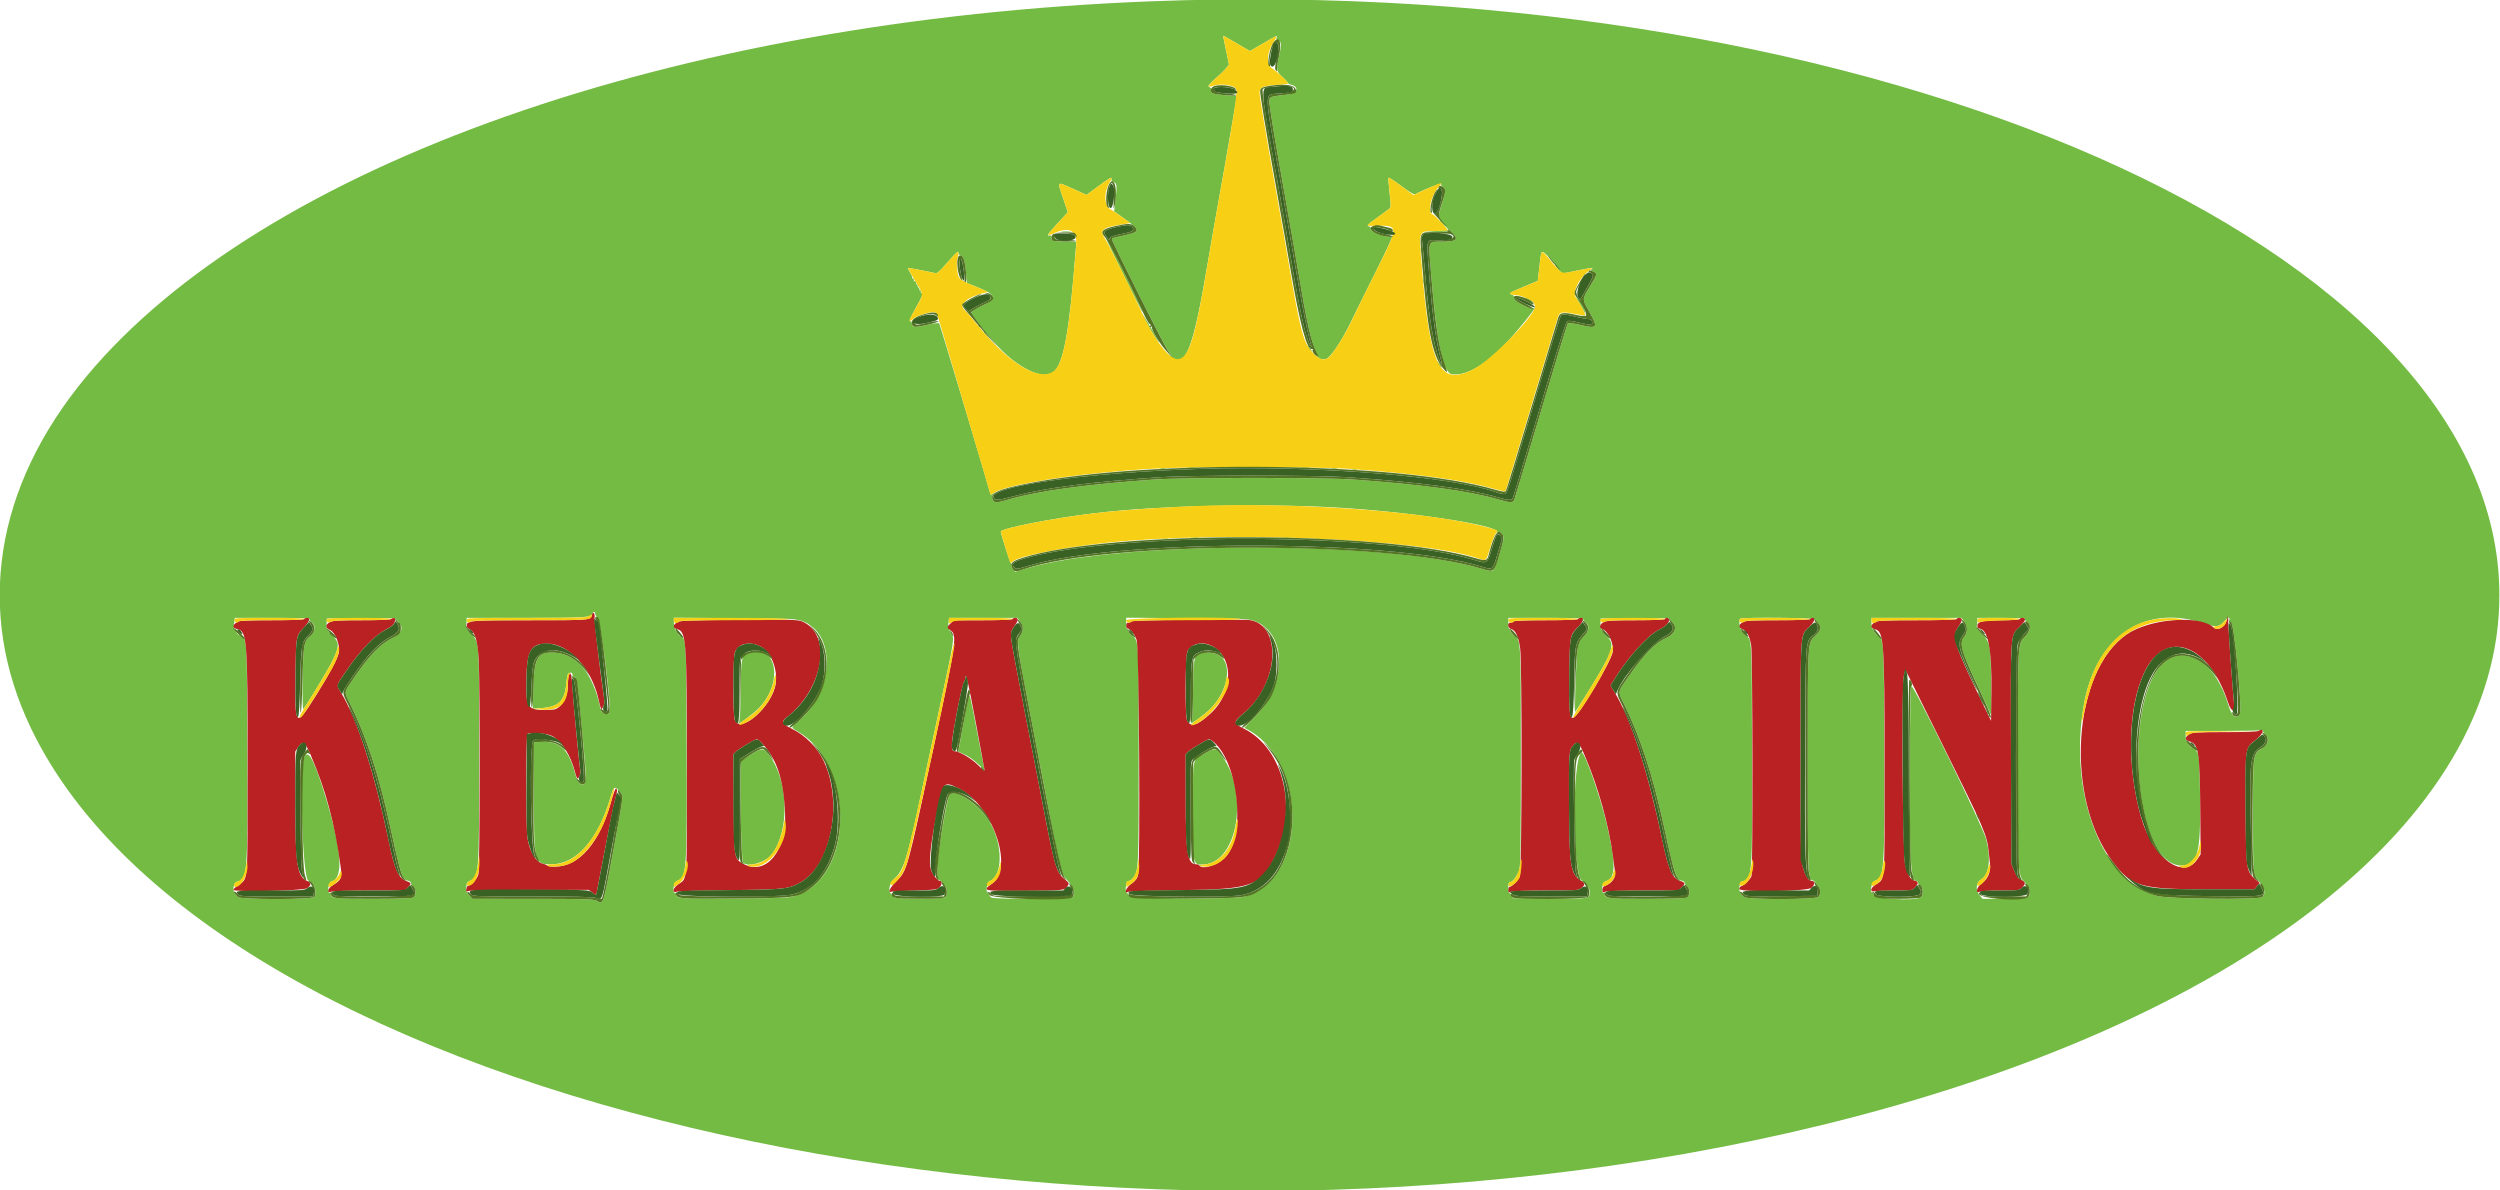 <svg id="svg" version="1.1" xmlns="http://www.w3.org/2000/svg" xmlns:xlink="http://www.w3.org/1999/xlink" width="400" height="190.476" viewBox="0, 0, 400,190.476"><g id="svgg"><path id="path0" d="M184.190 0.209 C 107.857 3.155,41.976 26.372,13.809 60.252 C -0.874 77.914,-4.002 97.856,4.976 116.560 C 34.010 177.051,175.428 208.361,291.524 180.002 C 358.411 163.663,399.902 131.213,399.902 95.238 C 399.902 39.573,300.371 -4.274,184.190 0.209 M197.887 6.942 L 199.986 8.170 202.099 6.942 C 204.496 5.549,204.376 5.597,204.253 6.069 C 204.189 6.313,204.283 6.456,204.556 6.527 C 205.058 6.659,205.063 7.184,204.581 9.312 C 204.163 11.161,204.229 11.456,205.266 12.392 C 205.670 12.757,206.016 13.140,206.036 13.242 C 206.056 13.345,206.269 13.475,206.510 13.532 C 207.980 13.879,207.573 14.966,205.906 15.143 C 203.417 15.407,203.147 15.490,203.086 16.011 C 203.021 16.573,203.853 21.637,205.714 32.000 C 206.439 36.033,207.340 41.176,207.716 43.429 C 208.983 51.004,209.699 54.303,210.433 55.954 C 210.607 56.346,210.753 56.793,210.756 56.948 C 210.766 57.371,211.698 57.636,212.266 57.377 C 212.993 57.046,214.724 54.452,216.043 51.714 C 216.700 50.352,218.532 46.653,220.115 43.493 C 221.698 40.332,222.878 37.791,222.737 37.845 C 221.918 38.160,219.018 37.081,219.329 36.578 C 219.397 36.468,219.264 36.308,219.032 36.222 C 218.653 36.082,218.781 35.945,220.305 34.858 C 221.237 34.194,222.132 33.539,222.294 33.403 C 222.553 33.184,222.560 32.902,222.351 31.006 C 222.221 29.824,222.110 28.708,222.105 28.526 C 222.098 28.288,222.671 28.622,224.129 29.705 C 225.617 30.809,226.244 31.172,226.463 31.055 C 227.883 30.297,230.688 29.193,230.598 29.428 C 230.535 29.592,230.646 29.792,230.864 29.909 C 231.365 30.176,231.334 30.641,230.683 32.656 C 230.299 33.846,230.181 34.486,230.292 34.779 C 230.380 35.010,230.412 35.238,230.364 35.287 C 230.316 35.335,230.831 35.861,231.509 36.456 C 233.575 38.270,233.439 38.659,230.738 38.664 C 228.413 38.668,228.537 38.315,228.970 43.715 C 229.837 54.502,230.886 59.641,232.266 59.865 C 234.480 60.224,237.554 58.472,240.972 54.903 C 242.581 53.222,246.219 48.709,245.504 49.280 C 244.984 49.695,241.996 48.098,242.217 47.523 C 242.272 47.380,242.135 47.216,241.899 47.141 C 241.324 46.959,241.518 46.833,243.925 45.825 L 246.041 44.939 246.275 42.898 C 246.637 39.743,246.512 39.882,247.842 41.159 C 248.473 41.765,248.942 42.339,248.883 42.434 C 248.825 42.529,249.052 42.868,249.388 43.188 L 250.000 43.770 252.190 43.322 C 254.667 42.816,255.106 42.766,254.677 43.037 C 254.456 43.177,254.503 43.259,254.915 43.446 C 255.608 43.762,255.585 43.867,254.381 45.854 C 253.110 47.953,253.113 47.807,254.286 49.887 C 255.740 52.467,255.629 52.631,252.856 51.990 C 251.791 51.744,250.954 51.637,250.857 51.736 C 250.765 51.829,248.842 58.119,246.584 65.714 C 244.326 73.310,242.394 79.717,242.291 79.952 C 242.052 80.498,241.720 80.491,239.670 79.897 C 234.994 78.540,227.488 77.513,216.476 76.722 C 214.195 76.559,208.871 76.476,200.571 76.476 C 192.271 76.476,186.948 76.559,184.667 76.722 C 173.655 77.513,166.149 78.540,161.473 79.897 C 159.387 80.502,159.095 80.503,158.823 79.906 C 158.643 79.510,158.668 79.358,158.970 79.001 L 159.333 78.571 158.929 78.912 C 158.540 79.240,158.521 79.240,158.433 78.912 C 157.776 76.479,150.383 51.859,150.272 51.736 C 150.184 51.639,149.338 51.747,148.287 51.990 C 146.323 52.444,145.905 52.416,145.905 51.829 C 145.905 51.624,145.783 51.429,145.633 51.395 C 145.435 51.350,145.666 50.791,146.487 49.333 C 147.616 47.328,147.793 46.857,147.417 46.857 C 147.306 46.857,147.269 46.771,147.333 46.667 C 147.398 46.562,147.346 46.476,147.218 46.476 C 147.089 46.476,147.040 46.420,147.108 46.352 C 147.176 46.284,147.084 46.106,146.902 45.957 C 146.681 45.776,146.666 45.727,146.857 45.810 C 147.048 45.892,147.033 45.843,146.812 45.662 C 146.631 45.513,146.536 45.337,146.602 45.271 C 146.667 45.206,146.581 45.098,146.409 45.032 C 146.238 44.966,146.145 44.836,146.203 44.742 C 146.261 44.648,146.203 44.571,146.075 44.571 C 145.946 44.571,145.894 44.519,145.957 44.455 C 146.021 44.391,145.863 44.006,145.606 43.598 C 145.349 43.191,145.203 42.857,145.283 42.858 C 145.493 42.859,149.373 43.612,149.725 43.720 C 149.922 43.781,150.575 43.170,151.677 41.894 C 152.908 40.469,153.333 40.082,153.333 40.387 C 153.333 40.637,153.482 40.836,153.713 40.897 C 154.171 41.017,154.408 41.816,154.587 43.837 L 154.716 45.294 156.324 45.933 C 159.483 47.187,159.611 47.768,157.000 48.994 C 155.214 49.833,155.182 49.908,156.095 51.104 C 156.783 52.004,156.925 52.314,156.542 52.077 C 156.405 51.992,156.374 52.025,156.460 52.164 C 156.536 52.287,156.666 52.345,156.750 52.293 C 156.959 52.164,157.587 52.887,157.453 53.103 C 157.394 53.199,157.578 53.483,157.863 53.734 L 158.381 54.190 157.919 53.667 C 157.665 53.379,157.501 53.143,157.554 53.143 C 157.608 53.143,158.373 53.964,159.254 54.967 C 162.664 58.847,166.993 60.952,168.590 59.507 C 170.194 58.057,171.090 53.130,172.094 40.238 L 172.217 38.667 170.442 38.664 C 168.524 38.661,168.127 38.538,168.223 37.980 C 168.267 37.725,168.188 37.635,167.952 37.675 C 167.405 37.767,167.545 37.554,169.234 35.714 L 170.848 33.955 170.089 31.696 C 169.146 28.889,169.020 29.011,171.640 30.189 L 173.851 31.184 175.904 29.671 C 177.464 28.522,177.932 28.256,177.851 28.566 C 177.769 28.878,177.858 29.016,178.232 29.159 C 178.753 29.357,178.767 29.770,178.361 32.952 L 178.252 33.810 179.718 34.857 C 182.483 36.833,182.515 37.075,180.082 37.617 C 179.356 37.779,178.569 37.954,178.333 38.007 C 178.098 38.059,177.905 38.184,177.905 38.283 C 177.905 38.690,186.129 55.039,186.865 56.095 C 187.565 57.099,187.594 57.180,187.108 56.762 C 186.702 56.413,186.721 56.452,187.179 56.905 C 189.592 59.295,190.871 56.167,193.234 42.095 C 193.718 39.214,194.535 34.543,195.049 31.714 C 195.563 28.886,196.376 24.257,196.855 21.429 C 197.334 18.600,197.775 16.039,197.835 15.738 C 197.902 15.408,197.872 15.236,197.761 15.304 C 197.566 15.425,194.693 15.142,194.056 14.940 C 193.796 14.857,193.710 14.705,193.777 14.446 C 193.844 14.190,193.755 14.028,193.495 13.931 C 193.164 13.809,193.347 13.581,194.891 12.187 C 195.868 11.304,196.649 10.452,196.628 10.291 C 196.607 10.131,196.380 9.036,196.124 7.857 C 195.868 6.679,195.688 5.714,195.723 5.714 C 195.759 5.714,196.732 6.267,197.887 6.942 M229.714 36.952 L 227.714 37.068 229.762 37.106 C 231.025 37.129,231.810 37.070,231.810 36.952 C 231.810 36.848,231.788 36.779,231.762 36.799 C 231.736 36.820,230.814 36.889,229.714 36.952 M169.853 37.090 C 170.191 37.132,170.791 37.133,171.186 37.091 C 171.581 37.050,171.305 37.016,170.571 37.015 C 169.838 37.014,169.515 37.048,169.853 37.090 M179.809 44.069 C 181.433 47.354,182.786 50.022,182.816 49.998 C 182.993 49.856,177.200 38.095,176.953 38.095 C 176.900 38.095,178.185 40.783,179.809 44.069 M227.286 40.095 C 227.288 40.514,227.327 40.663,227.373 40.426 C 227.418 40.189,227.417 39.847,227.369 39.664 C 227.321 39.482,227.284 39.676,227.286 40.095 M227.477 42.571 C 227.479 42.990,227.518 43.139,227.563 42.903 C 227.609 42.666,227.607 42.323,227.559 42.141 C 227.512 41.959,227.474 42.152,227.477 42.571 M227.663 44.952 C 227.663 45.319,227.702 45.469,227.750 45.286 C 227.798 45.102,227.798 44.802,227.750 44.619 C 227.702 44.436,227.663 44.586,227.663 44.952 M252.206 47.714 C 252.530 48.123,253.714 50.215,253.714 50.378 C 253.714 50.432,253.521 50.486,253.286 50.498 C 252.933 50.516,252.920 50.536,253.211 50.611 C 254.147 50.852,253.475 48.658,252.312 47.677 C 251.912 47.340,251.910 47.341,252.206 47.714 M244.016 47.680 C 244.319 47.912,245.524 48.541,245.524 48.467 C 245.524 48.340,244.325 47.621,244.111 47.620 C 244.015 47.619,243.972 47.646,244.016 47.680 M182.857 50.379 C 182.857 50.660,184.743 53.973,185.197 54.490 C 185.429 54.754,185.559 54.877,185.485 54.762 C 185.411 54.647,184.790 53.576,184.104 52.382 C 183.418 51.187,182.857 50.286,182.857 50.379 M209.316 55.587 C 209.419 55.779,209.653 56.058,209.836 56.206 C 210.041 56.373,209.995 56.240,209.715 55.857 C 209.215 55.174,209.027 55.047,209.316 55.587 M229.909 57.831 C 229.915 58.054,230.657 59.000,230.662 58.792 C 230.665 58.704,230.495 58.414,230.286 58.147 C 230.076 57.881,229.907 57.739,229.909 57.831 M190.143 74.803 C 190.431 74.847,190.902 74.847,191.190 74.803 C 191.479 74.759,191.243 74.724,190.667 74.724 C 190.090 74.724,189.855 74.759,190.143 74.803 M208.337 74.805 C 208.679 74.847,209.193 74.846,209.480 74.803 C 209.766 74.759,209.486 74.725,208.857 74.726 C 208.229 74.727,207.994 74.762,208.337 74.805 M185.669 74.992 C 185.906 75.037,186.249 75.036,186.431 74.988 C 186.613 74.940,186.419 74.903,186.000 74.905 C 185.581 74.907,185.432 74.946,185.669 74.992 M213.095 74.992 C 213.331 75.037,213.717 75.037,213.952 74.992 C 214.188 74.946,213.995 74.909,213.524 74.909 C 213.052 74.909,212.860 74.946,213.095 74.992 M216.429 75.179 C 216.612 75.227,216.912 75.227,217.095 75.179 C 217.279 75.131,217.129 75.092,216.762 75.092 C 216.395 75.092,216.245 75.131,216.429 75.179 M212.952 81.154 C 224.820 81.769,239.938 84.030,239.520 85.129 C 239.434 85.356,239.460 85.375,239.627 85.209 C 239.946 84.893,240.572 85.478,240.569 86.090 C 240.566 86.818,239.296 90.881,238.969 91.207 C 238.715 91.462,238.499 91.438,237.008 90.985 C 222.218 86.496,178.799 86.497,164.118 90.987 L 162.426 91.504 162.062 91.054 C 161.862 90.806,161.739 90.495,161.790 90.362 C 161.842 90.229,161.812 90.093,161.724 90.060 C 161.600 90.013,160.254 85.822,160.124 85.076 C 160.033 84.556,168.342 82.920,175.238 82.101 C 185.235 80.914,200.778 80.524,212.952 81.154 M190.622 86.043 C 190.965 86.085,191.479 86.084,191.765 86.041 C 192.052 85.997,191.771 85.963,191.143 85.964 C 190.514 85.965,190.280 86.000,190.622 86.043 M205.281 86.042 C 205.620 86.084,206.220 86.085,206.615 86.044 C 207.010 86.003,206.733 85.968,206.000 85.967 C 205.267 85.966,204.943 86.000,205.281 86.042 M186.050 86.230 C 186.287 86.276,186.630 86.274,186.812 86.226 C 186.994 86.178,186.800 86.141,186.381 86.143 C 185.962 86.145,185.813 86.184,186.050 86.230 M210.619 86.230 C 210.855 86.275,211.240 86.275,211.476 86.230 C 211.712 86.184,211.519 86.147,211.048 86.147 C 210.576 86.147,210.383 86.184,210.619 86.230 M214.333 86.417 C 214.517 86.465,214.817 86.465,215.000 86.417 C 215.183 86.369,215.033 86.330,214.667 86.330 C 214.300 86.330,214.150 86.369,214.333 86.417 M217.190 86.607 C 217.374 86.655,217.674 86.655,217.857 86.607 C 218.040 86.560,217.890 86.520,217.524 86.520 C 217.157 86.520,217.007 86.560,217.190 86.607 M95.238 98.208 C 95.238 98.374,95.407 98.653,95.614 98.827 C 96.125 99.256,97.921 113.521,97.525 113.999 C 97.034 114.590,96.000 114.015,96.000 113.151 C 96.000 112.948,95.777 112.070,95.505 111.200 C 94.173 106.948,91.816 104.579,88.762 104.424 C 86.006 104.283,85.507 105.092,85.349 109.963 L 85.238 113.382 86.716 113.280 C 89.408 113.095,90.381 112.106,90.608 109.320 C 90.672 108.541,90.818 107.842,90.933 107.765 C 91.315 107.510,91.619 107.614,91.619 108.000 C 91.619 108.210,91.742 108.381,91.892 108.381 C 92.314 108.381,92.346 108.599,93.141 116.959 C 93.912 125.063,93.913 125.524,93.158 125.524 C 92.709 125.524,92.325 124.921,92.004 123.714 C 91.003 119.948,89.573 118.583,86.757 118.705 L 85.429 118.762 85.429 127.238 C 85.429 138.115,85.472 138.286,88.226 138.286 C 92.248 138.286,95.745 134.283,97.733 127.406 C 98.196 125.801,98.408 125.710,99.271 126.742 C 99.757 127.323,99.751 127.375,98.190 135.810 C 96.476 145.065,96.580 144.754,95.429 144.095 C 95.033 143.869,93.306 143.822,85.275 143.816 L 75.598 143.810 75.029 143.190 C 74.651 142.779,74.494 142.444,74.561 142.190 C 74.616 141.981,74.663 141.657,74.664 141.471 C 74.665 141.286,74.863 141.059,75.103 140.968 C 76.661 140.375,76.667 140.306,76.667 120.857 C 76.667 101.861,76.732 102.797,75.303 101.368 C 74.665 100.730,74.474 100.411,74.554 100.113 C 74.613 99.894,74.663 99.521,74.664 99.286 L 74.667 98.857 84.209 98.857 C 94.069 98.857,94.857 98.798,94.857 98.054 C 94.857 97.972,94.943 97.905,95.048 97.905 C 95.152 97.905,95.238 98.041,95.238 98.208 M356.762 99.261 C 356.762 99.470,356.843 99.591,356.943 99.530 C 357.407 99.243,358.748 112.796,358.395 114.202 C 358.253 114.767,357.393 114.861,357.198 114.333 C 357.131 114.150,357.025 113.957,356.963 113.905 C 356.902 113.852,356.650 113.167,356.403 112.381 C 354.623 106.708,350.798 103.733,347.318 105.314 C 339.459 108.883,340.946 138.476,348.984 138.476 C 351.688 138.476,352.156 136.675,352.000 126.857 C 351.896 120.321,351.895 120.313,350.767 119.647 C 350.397 119.429,350.095 119.119,350.095 118.959 C 350.095 118.798,350.010 118.667,349.905 118.667 C 349.800 118.667,349.714 118.281,349.714 117.810 L 349.714 116.952 355.476 116.950 C 358.645 116.948,361.431 116.895,361.667 116.832 C 361.961 116.753,362.095 116.801,362.095 116.983 C 362.095 117.129,362.267 117.395,362.476 117.575 C 363.217 118.209,362.975 119.108,361.888 119.769 C 360.487 120.619,360.476 120.699,360.476 130.375 C 360.476 139.987,360.475 139.972,361.526 141.104 C 362.369 142.011,362.542 142.954,361.972 143.525 C 361.506 143.990,347.023 143.846,345.160 143.358 C 336.283 141.032,330.863 126.797,333.445 112.595 C 335.400 101.847,343.182 96.588,352.505 99.718 C 354.522 100.395,355.050 100.354,355.835 99.460 C 356.512 98.688,356.762 98.634,356.762 99.261 M49.524 99.097 C 49.524 99.229,49.695 99.444,49.905 99.575 C 50.562 99.986,50.427 101.180,49.657 101.768 C 48.632 102.550,48.522 103.168,48.432 108.667 C 48.381 111.841,48.418 113.551,48.535 113.429 C 48.984 112.962,52.483 107.185,53.149 105.810 C 54.275 103.487,54.316 102.862,53.404 101.922 C 52.235 100.717,52.192 100.638,52.250 99.772 L 52.305 98.952 57.867 98.902 C 62.314 98.862,63.429 98.901,63.429 99.098 C 63.429 99.233,63.600 99.491,63.810 99.670 C 64.617 100.362,64.226 101.406,62.930 102.019 C 60.859 102.999,59.074 104.858,56.382 108.839 C 55.027 110.844,55.046 110.673,55.977 112.528 C 58.570 117.694,60.628 123.955,62.377 132.000 C 64.131 140.063,64.366 140.778,65.305 140.918 C 65.530 140.951,65.714 141.082,65.714 141.209 C 65.714 141.336,65.886 141.586,66.095 141.765 C 66.609 142.205,66.616 143.340,66.108 143.612 C 65.876 143.736,63.503 143.810,59.714 143.810 C 53.685 143.810,52.952 143.737,52.952 143.136 C 52.952 142.983,52.867 142.857,52.762 142.857 C 52.303 142.857,52.553 141.155,53.030 141.035 C 55.004 140.540,54.696 136.093,52.094 127.524 C 50.379 121.872,49.403 119.950,48.770 120.973 C 47.846 122.466,48.375 140.647,49.350 140.902 C 50.218 141.129,50.842 142.854,50.294 143.514 C 49.927 143.956,38.427 143.960,38.055 143.517 C 37.920 143.356,37.710 143.113,37.589 142.977 C 37.144 142.476,37.371 141.185,37.924 141.073 C 39.590 140.737,39.643 140.067,39.579 120.309 C 39.518 101.673,39.553 102.214,38.391 101.684 C 38.124 101.562,37.905 101.397,37.905 101.316 C 37.905 101.236,37.777 101.042,37.621 100.886 C 37.411 100.676,37.368 100.373,37.456 99.729 L 37.576 98.857 43.550 98.857 C 48.226 98.857,49.524 98.909,49.524 99.097 M128.190 99.313 C 133.801 101.138,133.576 110.447,127.804 115.352 C 126.490 116.468,126.498 116.374,127.661 117.048 C 136.795 122.342,136.658 140.205,127.461 143.275 C 126.236 143.684,125.881 143.702,117.582 143.767 C 108.836 143.835,108.190 143.792,108.190 143.136 C 108.190 142.983,108.105 142.857,108.000 142.857 C 107.487 142.857,107.801 141.126,108.349 140.935 C 109.867 140.406,109.927 139.588,109.864 120.095 C 109.806 102.149,109.806 102.147,108.875 101.790 C 108.392 101.605,107.810 100.404,107.810 99.596 L 107.810 98.832 117.476 98.902 C 126.124 98.965,127.253 99.008,128.190 99.313 M163.230 99.459 C 163.770 100.189,163.777 100.957,163.251 101.696 C 162.585 102.631,162.553 102.402,165.525 117.810 C 169.916 140.577,169.714 139.716,170.977 141.098 C 171.839 142.042,172.090 143.072,171.581 143.581 C 171.282 143.880,159.208 143.909,158.654 143.612 C 158.452 143.504,158.286 143.290,158.286 143.136 C 158.286 142.983,158.200 142.857,158.095 142.857 C 157.647 142.857,157.885 141.141,158.359 140.961 C 160.441 140.169,160.481 135.218,158.433 131.639 C 156.759 128.713,152.687 125.973,151.901 127.244 C 151.474 127.935,150.043 136.447,150.022 138.416 L 150.000 140.546 150.732 141.199 C 151.527 141.907,151.752 142.905,151.252 143.507 C 150.883 143.952,143.380 143.961,143.008 143.517 C 142.872 143.356,142.654 143.105,142.523 142.959 C 142.057 142.440,142.355 141.238,143.114 140.571 C 144.482 139.370,145.153 137.372,146.855 129.429 C 147.372 127.019,148.869 120.052,150.183 113.947 C 152.844 101.580,152.736 102.295,152.110 101.201 C 151.757 100.583,151.676 100.225,151.756 99.629 L 151.860 98.857 157.323 98.857 L 162.786 98.857 163.230 99.459 M200.556 99.313 C 205.860 101.061,206.051 109.327,200.908 114.556 C 199.886 115.596,199.070 116.456,199.096 116.468 C 209.323 121.270,209.356 140.755,199.143 143.462 C 197.363 143.934,180.957 143.819,180.688 143.333 C 180.571 143.124,180.389 142.895,180.283 142.825 C 179.926 142.590,180.183 140.952,180.577 140.952 C 180.768 140.952,181.094 140.737,181.301 140.474 C 182.176 139.362,182.190 139.032,182.190 120.857 C 182.190 102.201,182.205 102.471,181.138 101.711 C 180.826 101.489,180.571 101.185,180.571 101.035 C 180.571 100.885,180.486 100.762,180.381 100.762 C 180.276 100.762,180.190 100.328,180.190 99.797 L 180.190 98.832 189.857 98.902 C 198.507 98.965,199.632 99.008,200.556 99.313 M253.333 99.097 C 253.333 99.229,253.505 99.444,253.714 99.575 C 254.394 100.000,254.228 101.077,253.359 101.886 C 252.725 102.476,252.593 102.744,252.414 103.810 C 252.204 105.067,251.872 114.079,252.043 113.905 C 252.094 113.852,252.862 112.652,253.750 111.238 C 257.894 104.633,258.463 103.151,257.285 102.022 C 256.327 101.105,256.014 100.505,256.066 99.688 L 256.113 98.952 261.675 98.902 C 266.123 98.862,267.238 98.901,267.238 99.098 C 267.238 99.233,267.410 99.491,267.619 99.670 C 268.412 100.349,267.941 101.468,266.612 102.061 C 264.791 102.874,262.999 104.738,260.323 108.606 C 258.825 110.772,258.842 110.646,259.786 112.528 C 262.379 117.694,264.437 123.955,266.187 132.000 C 267.941 140.063,268.176 140.778,269.114 140.918 C 269.340 140.951,269.524 141.082,269.524 141.209 C 269.524 141.336,269.695 141.586,269.905 141.765 C 270.418 142.205,270.426 143.340,269.917 143.612 C 269.686 143.736,267.313 143.810,263.524 143.810 C 257.494 143.810,256.762 143.737,256.762 143.136 C 256.762 142.983,256.676 142.857,256.571 142.857 C 256.112 142.857,256.362 141.155,256.839 141.035 C 258.553 140.605,258.603 138.350,257.045 131.714 C 256.041 127.440,253.531 120.283,253.088 120.431 C 251.459 120.974,251.591 140.952,253.223 140.952 C 253.593 140.952,254.349 142.120,254.349 142.692 C 254.349 143.832,254.424 143.820,247.927 143.765 L 242.000 143.714 241.812 143.286 C 241.709 143.050,241.559 142.857,241.479 142.857 C 241.399 142.857,241.333 142.471,241.333 142.000 C 241.333 141.389,241.411 141.143,241.602 141.143 C 242.011 141.143,242.818 140.080,243.090 139.182 C 243.280 138.558,243.333 134.559,243.333 121.048 C 243.333 102.185,243.349 102.471,242.281 101.711 C 241.969 101.489,241.714 101.185,241.714 101.035 C 241.714 100.885,241.629 100.762,241.524 100.762 C 241.419 100.762,241.333 100.333,241.333 99.810 L 241.333 98.857 247.333 98.857 C 252.030 98.857,253.333 98.909,253.333 99.097 M290.476 99.101 C 290.476 99.234,290.648 99.491,290.857 99.670 C 291.469 100.194,291.339 100.904,290.488 101.689 C 289.199 102.877,289.238 102.253,289.238 121.714 C 289.238 140.206,289.260 140.679,290.108 140.901 C 290.311 140.954,290.476 141.073,290.476 141.165 C 290.476 141.258,290.648 141.505,290.857 141.714 C 291.313 142.170,291.355 143.094,290.939 143.510 C 290.494 143.955,279.381 143.962,279.008 143.517 C 278.872 143.356,278.655 143.106,278.525 142.961 C 278.100 142.486,278.309 141.058,278.814 140.986 C 280.352 140.768,280.383 140.342,280.331 120.571 C 280.283 101.987,280.295 102.229,279.361 101.729 C 278.616 101.330,278.031 99.644,278.414 99.000 C 278.575 98.729,290.476 98.828,290.476 99.101 M314.286 99.470 C 314.843 100.224,314.851 101.135,314.305 101.829 C 313.433 102.937,313.661 103.809,316.303 109.462 C 317.323 111.644,318.273 113.729,318.415 114.095 C 318.639 114.674,318.663 114.061,318.594 109.429 C 318.499 103.122,318.431 102.756,317.122 101.468 C 316.531 100.886,316.208 100.421,316.274 100.248 C 316.333 100.094,316.381 99.719,316.381 99.413 L 316.381 98.857 320.190 98.857 C 323.126 98.857,324.000 98.912,324.000 99.097 C 324.000 99.229,324.171 99.444,324.381 99.575 C 325.039 99.986,324.885 100.956,324.024 101.835 C 322.838 103.045,322.857 102.726,322.857 121.507 C 322.857 140.301,322.844 140.076,324.003 141.189 C 324.635 141.797,324.762 142.044,324.762 142.667 C 324.762 143.744,324.525 143.810,320.626 143.810 L 317.228 143.810 316.732 143.244 C 316.033 142.448,316.158 141.183,316.981 140.710 C 318.252 139.981,318.584 137.423,317.808 134.343 C 317.291 132.295,306.233 109.637,305.817 109.775 C 305.683 109.820,305.602 113.879,305.566 122.302 C 305.502 137.265,305.704 140.952,306.590 140.952 C 306.737 140.952,306.857 141.060,306.857 141.192 C 306.857 141.324,307.029 141.539,307.238 141.670 C 307.767 142.000,307.776 143.331,307.251 143.612 C 306.173 144.189,299.810 143.782,299.810 143.136 C 299.810 142.983,299.724 142.857,299.619 142.857 C 299.106 142.857,299.420 141.126,299.968 140.935 C 301.487 140.406,301.546 139.588,301.483 120.095 C 301.424 102.010,301.448 102.431,300.445 101.692 C 299.829 101.238,299.429 100.423,299.429 99.626 L 299.429 98.857 306.631 98.857 L 313.833 98.857 314.286 99.470 M119.714 104.561 C 118.606 105.015,118.576 105.159,118.512 110.443 C 118.470 113.847,118.383 115.406,118.226 115.597 C 117.579 116.378,120.571 114.211,121.491 113.232 C 125.470 108.998,124.185 102.731,119.714 104.561 M192.095 104.551 C 190.982 105.036,190.957 105.158,190.895 110.440 C 190.856 113.844,190.770 115.399,190.613 115.589 C 190.019 116.304,192.622 114.444,193.670 113.404 C 196.382 110.713,197.200 106.458,195.287 104.999 C 194.582 104.462,192.855 104.219,192.095 104.551 M154.977 111.557 C 154.794 112.165,153.307 120.228,153.369 120.281 C 153.402 120.309,153.829 120.506,154.319 120.720 C 154.809 120.934,155.580 121.440,156.033 121.846 C 157.455 123.117,157.600 123.208,157.450 122.735 C 157.379 122.512,156.858 119.867,156.291 116.858 C 155.238 111.267,155.160 110.953,154.977 111.557 M120.190 120.679 C 119.405 121.163,118.696 121.659,118.616 121.780 C 118.275 122.296,118.549 137.678,118.905 138.035 C 119.680 138.809,122.501 137.991,123.478 136.710 C 126.377 132.905,126.181 124.941,123.088 120.857 C 122.161 119.632,121.911 119.617,120.190 120.679 M192.594 120.650 C 190.724 121.763,190.863 121.058,190.861 129.429 C 190.859 138.627,190.819 138.430,192.667 138.304 C 198.046 137.939,199.862 126.866,195.512 120.957 C 194.502 119.585,194.402 119.574,192.594 120.650 " stroke="none" fill="#73bb43" fill-rule="evenodd"></path><path id="path1" d="M94.778 98.237 C 94.448 99.274,94.804 99.238,84.882 99.238 C 75.170 99.238,74.671 99.280,74.668 100.098 C 74.667 100.314,74.854 100.563,75.095 100.669 C 75.988 101.061,76.411 102.423,76.591 105.481 C 76.825 109.483,76.787 138.958,76.546 139.880 C 76.359 140.598,75.376 141.714,74.932 141.714 C 74.811 141.714,74.669 141.937,74.617 142.208 C 74.529 142.666,74.559 142.691,75.023 142.550 C 75.298 142.466,79.724 142.393,84.857 142.389 L 94.190 142.381 94.786 142.806 L 95.382 143.231 95.510 142.616 C 95.580 142.277,96.189 139.086,96.864 135.524 C 97.538 131.962,98.227 128.576,98.395 128.000 C 98.775 126.699,98.817 126.248,98.568 126.161 C 98.461 126.123,98.138 126.961,97.850 128.023 C 96.018 134.772,92.694 138.667,88.766 138.667 C 88.148 138.667,87.593 138.588,87.533 138.491 C 87.473 138.394,87.180 138.261,86.882 138.196 C 85.743 137.946,84.754 136.315,84.394 134.094 C 84.114 132.368,84.120 117.590,84.400 117.417 C 84.876 117.122,87.514 117.339,88.285 117.736 C 89.855 118.545,91.351 120.885,92.015 123.571 C 92.151 124.121,92.334 124.571,92.422 124.571 C 92.615 124.571,92.989 123.641,92.872 123.452 C 92.758 123.268,91.648 111.556,91.545 109.462 C 91.425 106.991,90.862 107.245,90.853 109.774 C 90.846 111.717,89.700 113.489,88.414 113.547 C 84.275 113.731,84.099 113.521,84.222 108.518 C 84.333 104.009,84.952 102.976,87.547 102.976 C 90.961 102.976,94.587 106.851,95.723 111.714 C 96.188 113.706,96.181 113.693,96.505 113.079 C 96.741 112.633,96.755 112.319,96.585 111.270 C 96.186 108.808,95.059 99.292,95.124 98.934 C 95.240 98.298,94.946 97.707,94.778 98.237 M356.231 99.378 C 355.916 100.416,354.795 100.976,354.181 100.402 C 351.975 98.340,343.977 98.968,340.286 101.493 C 331.575 107.451,330.316 127.624,338.016 137.855 C 341.033 141.864,342.480 142.286,353.216 142.286 L 360.734 142.286 361.139 141.771 L 361.545 141.256 360.863 140.675 C 359.403 139.433,359.357 139.106,359.294 129.524 C 359.228 119.623,359.222 119.665,360.850 118.441 C 362.105 117.497,362.494 116.331,361.350 116.944 C 361.117 117.068,359.080 117.143,355.933 117.143 C 351.478 117.143,350.819 117.182,350.302 117.476 C 349.589 117.882,349.534 118.424,350.191 118.589 C 351.776 118.986,351.972 120.118,352.040 129.252 L 352.095 136.694 351.588 137.460 C 349.316 140.894,344.477 137.328,342.598 130.834 C 340.254 122.732,340.439 113.258,343.051 107.667 C 346.413 100.468,353.384 102.906,356.479 112.362 C 357.038 114.070,357.663 114.083,357.428 112.381 C 357.314 111.560,356.593 101.515,356.526 99.810 L 356.476 98.571 356.231 99.378 M48.667 99.048 C 48.593 99.167,46.664 99.238,43.510 99.238 C 39.833 99.238,38.356 99.302,38.045 99.476 C 37.163 99.969,37.099 100.477,37.898 100.637 C 39.539 100.965,39.619 101.972,39.619 122.401 C 39.619 141.717,39.710 140.494,38.202 141.556 C 37.724 141.893,37.333 142.259,37.333 142.370 C 37.333 142.768,48.578 142.526,49.143 142.115 C 49.817 141.626,49.829 141.237,49.180 140.968 C 47.538 140.287,47.238 138.337,47.238 128.322 L 47.238 120.247 47.673 119.600 C 48.472 118.412,48.757 118.592,49.758 120.913 C 52.128 126.406,53.548 131.701,54.479 138.527 C 54.745 140.474,54.607 140.839,53.334 141.566 C 52.413 142.092,52.188 142.993,53.060 142.662 C 53.337 142.557,55.976 142.476,59.164 142.476 L 64.779 142.476 65.247 142.009 C 65.863 141.392,65.839 141.264,65.053 140.980 C 63.735 140.504,63.151 139.184,62.173 134.476 C 59.939 123.717,57.144 115.033,54.556 110.814 C 53.772 109.535,53.670 109.859,55.853 106.711 C 57.791 103.917,60.045 101.621,61.712 100.745 C 62.588 100.285,63.001 99.944,63.129 99.575 C 63.350 98.937,63.154 98.699,62.661 99.007 C 62.398 99.171,60.997 99.238,57.841 99.238 C 54.176 99.238,53.286 99.291,52.791 99.538 C 52.040 99.913,52.011 100.451,52.726 100.747 C 53.629 101.121,54.450 103.160,54.211 104.434 C 54.038 105.356,52.706 107.850,50.578 111.238 C 47.207 116.605,47.144 116.532,47.278 107.429 C 47.360 101.866,47.391 101.697,48.562 100.476 C 49.470 99.529,49.721 98.857,49.167 98.857 C 48.957 98.857,48.731 98.943,48.667 99.048 M162.000 99.048 C 161.927 99.166,160.134 99.238,157.255 99.238 L 152.627 99.238 152.123 99.705 C 151.559 100.228,151.497 100.480,151.877 100.705 C 153.211 101.492,153.134 102.093,149.632 118.381 C 145.038 139.744,145.183 139.216,143.382 141.024 C 142.349 142.062,141.989 142.902,142.678 142.669 C 142.829 142.618,144.508 142.532,146.409 142.479 C 149.459 142.392,149.913 142.338,150.266 142.018 C 150.721 141.606,150.802 140.952,150.398 140.952 C 150.015 140.952,149.217 139.943,148.942 139.112 C 148.583 138.023,148.837 135.489,149.808 130.476 C 150.883 124.929,150.903 124.906,153.476 126.192 C 158.841 128.877,162.282 138.826,158.727 141.379 C 157.097 142.550,157.219 142.577,163.762 142.521 C 170.339 142.465,170.351 142.464,170.789 141.795 C 171.101 141.319,171.094 141.300,170.405 140.732 C 168.975 139.553,168.802 138.956,166.669 127.810 C 166.138 125.033,165.581 122.162,165.431 121.429 C 165.084 119.727,163.241 110.200,162.465 106.095 C 161.570 101.367,161.565 101.205,162.268 100.240 C 162.592 99.795,162.857 99.303,162.857 99.145 C 162.857 98.825,162.185 98.749,162.000 99.048 M252.476 99.048 C 252.403 99.167,250.478 99.238,247.333 99.238 C 244.189 99.238,242.264 99.309,242.190 99.429 C 242.126 99.533,241.906 99.619,241.703 99.619 C 241.116 99.619,241.205 100.498,241.807 100.649 C 242.464 100.814,242.975 101.907,243.221 103.679 C 243.554 106.075,243.510 139.436,243.172 140.244 C 242.917 140.856,241.866 141.905,241.509 141.905 C 241.412 141.905,241.333 142.117,241.333 142.376 C 241.333 142.804,241.379 142.830,241.822 142.662 C 242.095 142.558,244.559 142.476,247.415 142.476 C 252.291 142.476,252.543 142.458,253.022 142.081 C 253.669 141.572,253.646 141.325,252.907 140.857 C 251.281 139.829,251.072 138.442,251.037 128.452 C 251.008 120.198,251.020 120.048,251.768 119.190 C 252.367 118.505,252.649 118.782,253.604 120.997 C 255.687 125.824,257.449 132.149,258.076 137.048 C 258.184 137.886,258.329 138.976,258.399 139.471 C 258.536 140.436,257.924 141.309,256.815 141.730 C 256.523 141.841,256.381 142.051,256.381 142.372 C 256.381 142.804,256.426 142.831,256.870 142.662 C 257.147 142.557,259.786 142.476,262.973 142.476 L 268.589 142.476 269.056 142.009 C 269.679 141.386,269.647 141.213,268.860 140.953 C 267.551 140.521,266.963 139.198,265.983 134.476 C 263.747 123.707,260.953 115.033,258.359 110.804 L 257.684 109.702 258.096 109.004 C 260.114 105.583,263.616 101.639,265.404 100.774 C 266.453 100.266,267.048 99.698,267.048 99.202 C 267.048 98.836,266.579 98.727,266.381 99.048 C 266.308 99.166,264.547 99.238,261.732 99.238 C 257.993 99.238,257.096 99.290,256.601 99.538 C 255.914 99.880,255.801 100.482,256.387 100.669 C 257.319 100.964,258.244 103.011,258.033 104.310 C 257.789 105.815,252.728 114.339,251.804 114.801 C 251.116 115.145,251.015 114.136,251.089 107.714 C 251.158 101.794,251.199 101.568,252.434 100.368 C 253.281 99.546,253.528 98.857,252.976 98.857 C 252.766 98.857,252.541 98.943,252.476 99.048 M289.619 99.048 C 289.545 99.167,287.627 99.238,284.494 99.238 C 280.321 99.238,279.387 99.288,278.886 99.538 C 278.124 99.918,278.112 100.422,278.860 100.705 C 279.496 100.945,279.901 101.711,280.186 103.213 C 280.431 104.505,280.472 139.586,280.230 140.190 C 280.016 140.723,279.128 141.597,278.619 141.776 C 278.436 141.840,278.286 142.045,278.286 142.232 C 278.285 142.803,289.238 142.630,289.857 142.049 C 290.390 141.550,290.424 140.952,289.919 140.952 C 289.370 140.952,288.847 140.157,288.450 138.716 C 288.116 137.504,288.095 136.418,288.095 120.095 C 288.095 100.737,288.030 101.693,289.432 100.357 C 290.275 99.553,290.544 98.857,290.011 98.857 C 289.860 98.857,289.684 98.943,289.619 99.048 M313.048 99.048 C 312.973 99.168,310.674 99.238,306.780 99.238 C 301.568 99.238,300.538 99.284,300.029 99.538 C 299.298 99.903,299.232 100.481,299.902 100.649 C 301.437 101.034,301.512 102.018,301.531 122.150 C 301.550 141.784,301.639 140.544,300.143 141.508 C 299.214 142.107,299.141 142.772,300.024 142.595 C 300.351 142.530,301.812 142.476,303.271 142.476 C 305.832 142.476,305.938 142.460,306.390 142.009 C 307.000 141.398,306.982 141.025,306.333 140.895 C 305.686 140.764,305.252 140.058,304.832 138.453 C 304.407 136.826,304.214 109.684,304.616 108.095 L 304.857 107.143 311.094 119.714 C 317.433 132.490,317.953 133.700,318.183 136.190 C 318.236 136.767,318.333 137.678,318.397 138.215 C 318.550 139.489,318.049 140.675,317.080 141.335 C 316.288 141.874,315.991 143.079,316.749 142.673 C 316.958 142.562,318.406 142.476,320.091 142.476 C 322.995 142.476,323.076 142.465,323.532 142.009 C 324.152 141.389,324.117 141.106,323.377 140.762 C 322.904 140.542,322.652 140.212,322.286 139.333 L 321.810 138.190 321.756 120.772 C 321.695 100.945,321.645 101.733,323.069 100.360 C 323.581 99.867,324.000 99.327,324.000 99.160 C 324.000 98.827,323.333 98.739,323.143 99.048 C 323.073 99.160,321.923 99.238,320.336 99.238 C 317.283 99.238,316.381 99.442,316.381 100.134 C 316.381 100.374,316.495 100.571,316.633 100.571 C 318.094 100.571,318.718 103.821,318.627 110.952 L 318.571 115.333 317.787 113.714 C 312.467 102.734,312.209 101.949,313.363 100.251 C 313.661 99.813,313.905 99.321,313.905 99.156 C 313.905 98.826,313.237 98.742,313.048 99.048 M117.714 99.181 C 110.396 99.232,108.951 99.287,108.429 99.534 C 107.668 99.895,107.600 100.478,108.300 100.653 C 109.812 101.033,109.899 102.183,109.908 122.134 C 109.917 141.616,109.992 140.511,108.586 141.441 C 107.621 142.080,107.440 142.957,108.333 142.667 C 108.621 142.574,112.457 142.461,116.857 142.416 C 125.615 142.327,126.246 142.253,128.239 141.085 C 133.054 138.263,134.894 128.220,131.783 121.744 C 130.742 119.576,128.892 117.695,126.762 116.636 C 125.085 115.803,124.941 115.500,125.878 114.777 C 131.516 110.430,133.140 102.083,128.818 99.667 C 127.821 99.109,127.846 99.110,117.714 99.181 M190.008 99.181 C 184.570 99.219,181.182 99.313,181.065 99.431 C 180.961 99.534,180.722 99.619,180.533 99.619 C 180.295 99.619,180.190 99.764,180.190 100.095 C 180.190 100.364,180.301 100.571,180.443 100.571 C 180.866 100.571,181.530 101.427,181.866 102.406 C 182.261 103.559,182.472 138.599,182.092 140.011 C 181.935 140.593,181.675 140.932,181.037 141.381 C 180.170 141.992,179.731 143.115,180.524 142.693 C 180.707 142.596,184.500 142.474,188.952 142.423 C 200.231 142.295,201.730 141.763,203.986 137.097 C 207.704 129.406,205.381 119.772,199.043 116.593 C 197.308 115.724,197.296 115.508,198.899 114.206 C 204.788 109.425,205.229 99.561,199.572 99.176 C 199.126 99.145,194.822 99.148,190.008 99.181 M121.792 103.491 C 123.406 104.387,124.457 107.085,124.105 109.430 C 123.567 113.014,118.418 117.544,117.564 115.184 C 117.212 114.210,117.244 105.153,117.603 104.295 C 118.183 102.907,120.083 102.542,121.792 103.491 M193.381 103.129 C 197.412 104.567,197.570 110.633,193.669 114.181 C 191.544 116.114,190.532 116.417,189.936 115.298 C 189.574 114.618,189.631 104.903,190.002 104.187 C 190.563 103.103,192.025 102.645,193.381 103.129 M156.091 115.429 C 156.804 119.252,157.429 122.630,157.481 122.934 C 157.571 123.457,157.514 123.426,156.455 122.382 C 155.387 121.329,153.449 120.191,152.723 120.191 C 152.079 120.190,152.139 119.079,153.046 114.282 C 153.531 111.718,154.052 109.429,154.202 109.197 C 154.353 108.965,154.476 108.627,154.476 108.445 C 154.476 107.266,154.956 109.343,156.091 115.429 M121.816 118.810 C 124.307 121.430,125.380 124.647,125.614 130.190 C 125.867 136.182,122.554 140.176,118.952 138.223 C 117.444 137.404,117.436 137.361,117.371 128.471 L 117.314 120.656 117.752 120.260 C 118.318 119.749,120.788 118.288,121.088 118.287 C 121.214 118.286,121.542 118.521,121.816 118.810 M193.822 118.431 C 198.030 121.326,199.476 133.370,196.069 137.148 C 194.951 138.388,192.361 139.214,191.905 138.476 C 191.840 138.371,191.628 138.286,191.434 138.286 C 189.987 138.286,189.714 136.642,189.714 127.929 L 189.714 120.638 190.143 120.251 C 190.667 119.778,193.165 118.287,193.429 118.290 C 193.533 118.291,193.711 118.355,193.822 118.431 " stroke="none" fill="#ba2122" fill-rule="evenodd"></path><path id="path2" d="M196.124 7.857 C 196.380 9.036,196.607 10.131,196.628 10.291 C 196.649 10.452,195.866 11.306,194.887 12.190 C 193.094 13.809,192.952 14.123,194.199 13.711 C 195.364 13.327,197.499 13.641,197.770 14.237 C 198.011 14.765,197.424 18.570,195.236 30.667 C 194.620 34.071,193.720 39.214,193.236 42.095 C 191.260 53.840,190.307 57.034,188.654 57.449 C 187.270 57.796,184.731 54.539,182.456 49.499 C 181.252 46.830,177.464 39.246,176.844 38.265 C 175.924 36.808,176.299 36.447,179.238 35.958 L 180.857 35.689 179.563 34.749 C 178.851 34.232,177.998 33.661,177.667 33.480 C 176.669 32.932,176.583 30.760,177.500 29.276 C 178.227 28.101,177.934 28.175,175.878 29.691 L 173.851 31.184 171.640 30.189 C 169.020 29.011,169.146 28.889,170.089 31.696 L 170.848 33.955 169.206 35.744 C 167.414 37.696,167.330 37.913,168.591 37.341 C 171.204 36.155,172.417 36.895,172.170 39.524 C 172.082 40.467,171.829 43.295,171.608 45.810 C 171.022 52.487,170.285 56.612,169.350 58.443 C 167.620 61.833,162.040 59.030,156.335 51.905 C 155.496 50.857,154.593 49.822,154.328 49.604 C 153.315 48.772,154.787 47.484,157.429 46.890 C 158.073 46.746,158.132 46.695,157.810 46.562 C 153.164 44.648,153.377 44.801,153.168 43.243 C 153.076 42.548,153.076 41.758,153.168 41.434 C 153.621 39.857,153.369 39.935,151.677 41.894 C 150.575 43.170,149.922 43.781,149.725 43.720 C 149.381 43.615,145.495 42.859,145.292 42.858 C 145.217 42.857,145.709 43.771,146.387 44.889 C 147.866 47.328,147.856 46.899,146.489 49.333 C 145.243 51.551,145.213 51.711,146.181 50.972 C 146.984 50.360,149.235 49.749,149.672 50.025 C 149.834 50.127,150.129 50.806,150.327 51.534 C 150.526 52.262,152.441 58.747,154.582 65.946 C 156.724 73.144,158.476 79.083,158.476 79.142 C 158.476 79.201,158.712 79.081,159.000 78.876 C 160.502 77.804,168.714 76.308,177.333 75.536 C 185.063 74.843,187.422 74.762,199.810 74.762 C 208.109 74.762,213.433 74.844,215.714 75.008 C 226.792 75.803,234.153 76.814,239.007 78.208 C 239.980 78.487,240.821 78.671,240.875 78.617 C 240.929 78.563,242.805 72.359,245.044 64.831 C 247.283 57.303,249.200 50.919,249.305 50.645 C 249.583 49.915,249.999 49.845,251.846 50.219 C 252.761 50.404,253.561 50.503,253.624 50.439 C 253.745 50.319,252.749 48.422,252.155 47.641 C 251.533 46.823,252.612 44.525,254.138 43.420 C 255.061 42.751,255.005 42.748,252.190 43.320 C 249.661 43.834,250.011 43.973,248.098 41.693 C 246.498 39.787,246.643 39.691,246.275 42.898 L 246.041 44.939 243.925 45.827 C 242.762 46.316,241.736 46.758,241.646 46.810 C 241.363 46.974,241.973 47.232,242.667 47.241 C 243.385 47.251,245.427 48.163,245.431 48.476 C 245.433 48.581,245.502 48.774,245.586 48.905 C 246.188 49.854,238.724 57.576,235.754 59.076 C 230.278 61.840,228.792 58.833,227.450 42.271 C 227.003 36.765,226.919 36.960,229.762 36.955 C 230.783 36.954,231.619 36.904,231.619 36.844 C 231.619 36.586,229.579 34.426,229.190 34.273 C 228.358 33.946,228.931 31.356,230.140 29.978 C 230.950 29.055,230.845 29.068,228.352 30.191 L 226.132 31.192 224.114 29.693 C 222.666 28.618,222.098 28.288,222.105 28.526 C 222.110 28.708,222.221 29.824,222.351 31.006 C 222.560 32.902,222.553 33.184,222.294 33.403 C 222.132 33.539,221.250 34.185,220.333 34.838 C 218.328 36.268,218.344 36.154,220.143 36.125 C 223.829 36.065,223.830 36.095,220.214 43.289 C 218.570 46.561,216.787 50.183,216.252 51.337 C 215.215 53.577,213.203 56.755,212.520 57.234 C 211.842 57.709,211.288 57.577,210.361 56.723 C 208.569 55.071,208.172 53.661,206.109 41.607 C 205.483 37.947,204.498 32.338,203.921 29.143 C 202.563 21.626,201.524 15.399,201.524 14.782 C 201.524 14.023,202.203 13.713,204.121 13.595 C 205.050 13.539,205.924 13.456,206.063 13.413 C 206.330 13.329,204.657 11.691,203.495 10.898 C 202.563 10.262,202.707 8.333,203.809 6.667 C 204.567 5.523,204.531 5.528,202.112 6.934 L 199.986 8.170 197.887 6.942 C 196.732 6.267,195.759 5.714,195.723 5.714 C 195.688 5.714,195.868 6.679,196.124 7.857 M193.905 80.878 C 187.910 81.034,179.694 81.572,175.238 82.101 C 168.342 82.920,160.033 84.556,160.124 85.076 C 160.187 85.439,161.570 90.006,161.638 90.078 C 161.679 90.121,161.872 90.011,162.068 89.834 C 163.003 88.988,169.828 87.618,176.857 86.865 C 195.545 84.864,227.316 86.182,236.488 89.337 C 237.829 89.799,237.767 89.856,238.460 87.547 C 238.768 86.520,239.169 85.515,239.350 85.314 C 239.754 84.868,239.764 84.877,238.476 84.511 C 229.833 82.057,210.183 80.456,193.905 80.878 M94.202 98.577 C 93.888 98.815,92.380 98.857,84.249 98.857 C 74.794 98.857,74.667 98.862,74.667 99.238 C 74.667 99.632,75.126 99.764,75.333 99.429 C 75.409 99.306,78.759 99.238,84.760 99.238 C 94.452 99.238,94.667 99.221,94.667 98.463 C 94.667 98.237,94.645 98.242,94.202 98.577 M37.524 99.238 C 37.524 99.632,37.983 99.764,38.190 99.429 C 38.264 99.309,40.220 99.238,43.429 99.238 C 46.637 99.238,48.593 99.167,48.667 99.048 C 48.744 98.922,46.859 98.857,43.154 98.857 C 37.651 98.857,37.524 98.866,37.524 99.238 M52.275 99.064 C 52.044 99.438,52.536 99.733,52.955 99.471 C 53.222 99.304,54.621 99.238,57.891 99.238 C 60.727 99.238,62.498 99.166,62.571 99.048 C 62.649 98.922,60.926 98.857,57.546 98.857 C 54.048 98.857,52.363 98.923,52.275 99.064 M107.810 99.316 C 107.810 99.774,108.414 99.837,108.681 99.406 C 108.738 99.313,112.731 99.237,117.583 99.235 C 123.333 99.233,126.282 99.168,126.095 99.048 C 125.921 98.935,122.291 98.862,116.810 98.860 L 107.810 98.857 107.810 99.316 M151.810 99.355 C 151.810 99.841,151.821 99.846,152.279 99.546 C 152.678 99.284,153.432 99.238,157.315 99.238 C 160.155 99.238,161.927 99.166,162.000 99.048 C 162.077 98.922,160.351 98.857,156.964 98.857 L 151.810 98.857 151.810 99.355 M180.190 99.238 C 180.190 99.642,180.828 99.784,181.048 99.429 C 181.123 99.306,184.307 99.237,189.964 99.235 C 195.714 99.233,198.663 99.168,198.476 99.048 C 197.826 98.627,180.190 98.811,180.190 99.238 M241.333 99.238 C 241.333 99.642,241.971 99.784,242.190 99.429 C 242.264 99.309,244.189 99.238,247.333 99.238 C 250.478 99.238,252.403 99.167,252.476 99.048 C 252.554 98.922,250.669 98.857,246.964 98.857 C 241.460 98.857,241.333 98.866,241.333 99.238 M256.085 99.064 C 255.854 99.438,256.345 99.733,256.764 99.471 C 257.032 99.304,258.430 99.238,261.700 99.238 C 264.537 99.238,266.308 99.166,266.381 99.048 C 266.458 98.922,264.736 98.857,261.356 98.857 C 257.858 98.857,256.172 98.923,256.085 99.064 M278.413 98.984 C 278.343 99.054,278.286 99.225,278.286 99.365 C 278.286 99.660,278.969 99.710,279.143 99.429 C 279.217 99.309,281.173 99.238,284.381 99.238 C 287.589 99.238,289.545 99.167,289.619 99.048 C 289.752 98.833,278.627 98.770,278.413 98.984 M299.429 99.316 C 299.429 99.774,300.033 99.837,300.300 99.406 C 300.357 99.313,303.222 99.238,306.667 99.238 C 310.637 99.238,312.973 99.168,313.048 99.048 C 313.125 98.922,310.827 98.857,306.297 98.857 L 299.429 98.857 299.429 99.316 M316.381 99.260 C 316.381 99.597,316.452 99.638,316.810 99.510 C 317.045 99.425,318.524 99.325,320.095 99.287 C 324.264 99.187,324.074 98.857,319.848 98.857 C 316.444 98.857,316.381 98.865,316.381 99.260 M345.025 99.048 C 339.108 99.914,334.844 104.904,333.445 112.595 C 332.887 115.665,332.929 116.631,333.502 113.905 C 335.590 103.970,340.197 99.329,348.083 99.216 C 349.412 99.197,349.516 99.173,348.857 99.037 C 347.943 98.848,346.359 98.852,345.025 99.048 M355.714 99.619 C 355.355 99.994,354.979 100.190,354.620 100.190 C 354.304 100.190,354.122 100.271,354.190 100.381 C 354.547 100.957,355.873 100.447,356.161 99.623 C 356.408 98.913,356.391 98.913,355.714 99.619 M151.770 106.571 C 144.577 140.168,144.858 139.073,143.055 140.616 C 142.493 141.097,142.355 141.322,142.493 141.532 C 142.813 142.017,144.425 140.088,144.991 138.542 C 145.884 136.100,152.817 104.262,152.720 103.048 C 152.686 102.620,152.346 103.881,151.770 106.571 M53.843 104.190 C 53.381 105.580,52.369 107.410,49.859 111.398 C 47.942 114.442,47.532 115.292,48.281 114.671 C 48.586 114.417,52.109 108.833,53.090 107.048 C 53.898 105.577,54.327 104.340,54.253 103.694 C 54.198 103.205,54.151 103.262,53.843 104.190 M257.528 104.429 C 256.999 105.903,256.497 106.805,253.760 111.207 C 252.565 113.127,251.636 114.747,251.694 114.805 C 252.219 115.330,257.855 105.811,258.052 104.065 C 258.180 102.925,258.031 103.029,257.528 104.429 M90.933 107.765 C 90.818 107.842,90.672 108.541,90.608 109.320 C 90.382 112.092,89.430 113.067,86.723 113.298 L 85.238 113.425 86.571 113.530 C 89.507 113.763,90.843 112.591,90.853 109.774 C 90.855 109.126,90.941 108.376,91.043 108.108 C 91.246 107.574,91.241 107.559,90.933 107.765 M123.895 108.524 C 123.267 111.448,121.833 113.453,119.143 115.165 C 117.666 116.104,118.217 116.317,119.746 115.397 C 122.005 114.038,123.904 111.296,124.134 109.059 C 124.248 107.959,124.091 107.609,123.895 108.524 M196.140 108.940 C 195.864 110.995,194.116 113.419,191.797 114.961 C 190.299 115.957,190.193 116.472,191.650 115.679 C 194.383 114.192,197.500 109.424,196.436 108.360 C 196.307 108.231,196.210 108.421,196.140 108.940 M349.714 117.333 C 349.714 117.788,349.874 117.810,350.414 117.432 C 350.742 117.202,351.794 117.139,356.028 117.095 L 361.238 117.041 355.476 116.997 C 349.826 116.953,349.714 116.960,349.714 117.333 M97.747 127.356 C 95.797 134.106,92.244 138.286,88.458 138.286 C 87.805 138.286,87.451 138.358,87.524 138.476 C 87.736 138.820,89.836 138.687,90.993 138.256 C 93.064 137.485,95.523 134.521,96.816 131.238 C 97.448 129.634,98.321 126.515,98.247 126.128 C 98.215 125.963,97.990 126.515,97.747 127.356 M125.550 131.103 C 124.732 135.861,123.060 138.142,120.257 138.328 C 119.164 138.401,119.426 138.667,120.590 138.667 C 123.330 138.667,126.249 134.480,125.660 131.394 C 125.614 131.151,125.564 131.020,125.550 131.103 M197.856 131.429 C 197.796 131.690,197.651 132.381,197.535 132.963 C 196.922 136.019,194.955 138.162,192.611 138.327 C 191.566 138.401,191.809 138.668,192.916 138.662 C 195.365 138.651,197.392 136.353,197.911 133.002 C 198.124 131.621,198.084 130.440,197.856 131.429 M351.946 135.238 C 351.641 137.005,350.342 138.469,349.067 138.482 C 348.556 138.487,348.524 138.515,348.825 138.691 C 350.241 139.514,352.336 137.283,352.157 135.143 L 352.093 134.381 351.946 135.238 M76.609 137.150 C 76.523 139.119,75.916 140.659,75.103 140.968 C 74.643 141.143,74.495 141.714,74.910 141.714 C 75.971 141.714,76.815 139.817,76.713 137.663 C 76.672 136.816,76.633 136.619,76.609 137.150 M182.129 137.732 C 182.049 139.372,181.270 140.952,180.542 140.952 C 180.292 140.952,180.190 141.093,180.190 141.439 L 180.190 141.926 180.782 141.582 C 181.979 140.885,182.406 139.807,182.238 137.905 C 182.170 137.144,182.158 137.125,182.129 137.732 M280.389 137.571 C 280.358 137.755,280.318 137.969,280.298 138.048 C 280.279 138.126,280.199 138.541,280.120 138.968 C 279.926 140.022,279.356 140.909,278.823 140.985 C 278.280 141.063,278.094 141.714,278.615 141.714 C 279.610 141.714,280.688 139.608,280.522 137.988 C 280.480 137.576,280.420 137.388,280.389 137.571 M109.661 138.423 C 109.505 139.743,109.001 140.708,108.349 140.935 C 107.982 141.063,107.810 141.254,107.810 141.533 L 107.810 141.942 108.429 141.554 C 109.552 140.851,110.406 138.655,109.912 137.742 C 109.829 137.589,109.727 137.866,109.661 138.423 M160.034 137.924 C 159.947 139.179,159.125 140.670,158.359 140.961 C 158.081 141.066,157.905 141.287,157.905 141.530 C 157.905 141.963,157.995 141.935,158.971 141.203 C 159.796 140.585,160.231 139.531,160.142 138.371 C 160.101 137.853,160.053 137.651,160.034 137.924 M243.237 138.048 C 243.234 139.336,242.280 141.143,241.602 141.143 C 241.454 141.143,241.333 141.314,241.333 141.524 C 241.333 142.193,242.563 141.476,243.084 140.503 C 243.347 140.012,243.601 137.524,243.388 137.524 C 243.306 137.524,243.238 137.760,243.237 138.048 M301.280 138.423 C 301.124 139.743,300.620 140.708,299.968 140.935 C 299.602 141.063,299.429 141.254,299.429 141.531 C 299.429 142.044,300.380 141.572,300.979 140.762 C 301.416 140.172,301.800 138.214,301.562 137.790 C 301.436 137.565,301.362 137.731,301.280 138.423 M39.308 138.783 C 39.045 140.198,38.590 140.939,37.899 141.077 C 37.432 141.171,37.249 141.905,37.693 141.905 C 38.613 141.905,39.693 139.950,39.586 138.476 L 39.524 137.619 39.308 138.783 M318.000 139.143 C 317.712 140.007,317.470 140.378,317.007 140.666 C 316.493 140.987,316.133 141.714,316.489 141.714 C 317.288 141.714,318.568 139.642,318.444 138.551 C 318.389 138.073,318.330 138.152,318.000 139.143 M54.396 139.619 C 54.185 140.270,53.581 140.897,53.030 141.035 C 52.599 141.143,52.340 141.905,52.733 141.905 C 53.116 141.905,54.478 140.726,54.584 140.303 C 54.761 139.600,54.595 139.001,54.396 139.619 M258.222 139.365 C 258.152 139.435,258.095 139.634,258.095 139.808 C 258.095 140.192,257.396 140.861,256.810 141.039 C 256.269 141.203,256.205 141.915,256.744 141.774 C 257.476 141.583,258.476 140.461,258.476 139.831 C 258.476 139.218,258.438 139.149,258.222 139.365 " stroke="none" fill="#f7d016" fill-rule="evenodd"></path><path id="path3" d="M203.745 6.795 C 203.216 7.496,202.697 10.206,203.031 10.519 C 203.246 10.721,203.271 10.682,203.176 10.292 C 202.908 9.188,203.813 6.465,204.311 6.878 C 204.649 7.159,204.639 7.524,204.244 9.447 C 203.967 10.793,203.956 11.077,204.176 11.282 C 204.390 11.480,204.418 11.468,204.329 11.215 C 204.270 11.045,204.390 10.149,204.596 9.224 C 205.141 6.775,204.704 5.524,203.745 6.795 M194.374 13.745 C 193.683 13.924,193.477 14.756,194.076 14.946 C 194.809 15.179,197.613 15.416,197.770 15.258 C 197.861 15.168,197.223 15.036,196.336 14.962 C 194.602 14.818,194.420 14.753,194.220 14.211 C 194.061 13.783,196.909 13.855,197.436 14.292 C 197.621 14.446,197.714 14.454,197.714 14.316 C 197.714 13.815,195.539 13.443,194.374 13.745 M203.333 13.707 C 202.166 13.874,201.777 14.037,201.631 14.420 C 201.516 14.719,202.422 20.237,204.283 30.571 C 204.849 33.714,205.827 39.286,206.457 42.952 C 208.029 52.103,209.090 56.043,209.928 55.841 C 210.072 55.806,210.129 55.839,210.054 55.914 C 209.863 56.105,210.222 56.715,210.665 56.951 C 211.008 57.135,211.002 57.083,210.584 56.242 C 209.749 54.561,209.071 51.532,207.716 43.429 C 207.340 41.176,206.439 36.033,205.714 32.000 C 203.853 21.637,203.021 16.573,203.086 16.011 C 203.147 15.490,203.417 15.407,205.906 15.143 C 207.384 14.986,207.604 14.821,207.232 14.148 C 206.909 13.564,205.465 13.401,203.333 13.707 M206.556 13.830 C 207.647 14.249,206.809 14.785,204.789 14.962 C 202.183 15.189,202.184 13.998,204.779 28.476 C 205.399 31.933,206.507 38.276,207.242 42.571 C 208.374 49.185,209.270 53.643,209.808 55.333 C 209.881 55.562,209.813 55.514,209.637 55.213 C 208.869 53.895,207.983 49.896,206.479 40.952 C 205.942 37.757,205.044 32.614,204.483 29.524 C 202.439 18.259,201.837 14.468,202.057 14.248 C 202.391 13.914,205.921 13.586,206.556 13.830 M177.428 29.525 C 176.966 30.418,176.829 32.803,177.220 33.128 C 177.507 33.366,177.518 33.343,177.344 32.887 C 177.152 32.379,177.347 29.964,177.616 29.528 C 178.055 28.818,178.316 29.813,178.212 31.798 C 178.135 33.267,178.156 33.617,178.288 33.097 C 178.938 30.540,178.292 27.855,177.428 29.525 M230.172 29.934 C 230.095 30.059,230.119 30.103,230.228 30.036 C 230.333 29.971,230.531 30.128,230.669 30.386 C 231.025 31.051,229.978 34.566,229.524 34.231 C 229.367 34.115,229.707 34.509,230.279 35.106 C 230.852 35.702,231.361 36.190,231.412 36.190 C 231.462 36.190,231.216 35.894,230.865 35.532 C 230.097 34.740,230.083 34.344,230.752 32.395 C 231.334 30.701,231.359 30.173,230.870 29.911 C 230.404 29.662,230.339 29.665,230.172 29.934 M229.764 30.524 C 229.168 31.283,228.608 33.787,228.982 34.019 C 229.137 34.114,229.166 34.018,229.081 33.696 C 228.959 33.242,229.576 31.001,229.953 30.524 C 230.057 30.393,230.099 30.286,230.047 30.286 C 229.994 30.286,229.867 30.393,229.764 30.524 M178.443 36.171 C 176.310 36.651,175.964 37.054,176.857 38.018 C 177.355 38.555,180.708 45.187,182.626 49.429 C 183.241 50.790,183.842 51.884,183.961 51.859 C 184.089 51.833,184.128 51.942,184.056 52.129 C 183.969 52.357,184.005 52.401,184.188 52.288 C 184.351 52.187,184.394 52.205,184.310 52.341 C 184.124 52.642,185.650 55.129,186.720 56.268 L 187.631 57.238 186.850 56.095 C 186.114 55.019,177.905 38.672,177.905 38.283 C 177.905 38.184,178.098 38.059,178.333 38.007 C 178.569 37.954,179.356 37.779,180.082 37.617 C 181.939 37.203,182.195 36.955,181.516 36.226 C 181.050 35.726,180.471 35.715,178.443 36.171 M181.141 36.283 C 181.544 36.769,181.218 37.078,180.064 37.306 C 178.090 37.697,177.524 37.904,177.524 38.236 C 177.524 38.439,177.355 38.321,177.046 37.903 C 176.416 37.049,176.677 36.776,178.530 36.352 C 180.294 35.948,180.850 35.933,181.141 36.283 M219.714 36.162 C 218.356 36.604,220.505 37.905,222.593 37.905 C 223.234 37.905,222.659 37.659,221.293 37.349 C 220.242 37.110,219.891 36.949,219.839 36.681 C 219.759 36.264,221.369 36.376,222.333 36.854 C 222.779 37.075,222.857 37.074,222.857 36.846 C 222.857 36.699,222.621 36.526,222.333 36.461 C 222.045 36.397,221.510 36.267,221.143 36.173 C 220.403 35.983,220.266 35.982,219.714 36.162 M231.571 36.562 C 232.017 37.078,231.811 37.143,229.738 37.143 C 226.960 37.143,227.124 36.802,227.509 41.760 C 228.334 52.409,229.144 56.718,230.687 58.670 C 231.654 59.893,231.718 59.831,231.138 58.234 C 230.201 55.651,229.607 51.666,228.962 43.619 C 228.538 38.326,228.415 38.668,230.738 38.664 C 233.237 38.660,233.516 38.291,232.046 36.941 C 231.654 36.581,231.440 36.411,231.571 36.562 M170.164 37.285 C 170.957 37.325,171.659 37.475,171.951 37.667 C 172.428 37.979,172.430 37.978,172.171 37.563 C 171.932 37.181,171.770 37.146,170.383 37.180 L 168.857 37.217 170.164 37.285 M168.476 37.479 C 168.175 37.701,168.137 38.325,168.414 38.501 C 168.716 38.692,172.312 38.725,172.122 38.535 C 172.049 38.462,171.314 38.398,170.487 38.392 C 168.862 38.380,168.757 38.341,168.711 37.736 C 168.694 37.514,168.678 37.335,168.674 37.336 C 168.670 37.338,168.581 37.402,168.476 37.479 M232.080 37.449 C 233.286 37.912,232.038 38.518,230.051 38.435 C 228.215 38.357,228.262 38.239,228.540 42.238 C 229.006 48.936,229.622 53.868,230.353 56.769 C 230.824 58.637,230.828 58.848,230.372 57.762 C 229.400 55.446,228.568 50.477,228.004 43.619 C 227.793 41.052,227.577 38.704,227.524 38.401 C 227.360 37.467,227.648 37.333,229.817 37.333 C 230.896 37.333,231.914 37.385,232.080 37.449 M153.231 41.365 C 153.042 42.226,153.328 44.142,153.717 44.621 C 154.055 45.037,154.057 45.022,153.793 44.006 C 153.426 42.588,153.425 41.204,153.790 41.508 C 154.016 41.695,154.443 44.505,154.321 45.000 C 154.302 45.079,154.383 45.143,154.501 45.143 C 154.740 45.143,154.593 42.912,154.273 41.688 C 154.031 40.762,153.406 40.568,153.231 41.365 M248.342 41.857 C 248.759 42.355,249.300 42.933,249.544 43.143 C 249.787 43.352,249.487 42.945,248.875 42.238 C 248.263 41.531,247.723 40.952,247.673 40.952 C 247.624 40.952,247.925 41.360,248.342 41.857 M254.171 43.476 C 254.096 43.607,254.101 43.654,254.183 43.580 C 254.358 43.422,254.857 43.876,254.857 44.194 C 254.857 44.316,254.396 45.223,253.832 46.210 L 252.808 48.003 252.499 47.532 C 252.329 47.273,252.191 46.908,252.191 46.721 C 252.192 46.406,252.331 46.136,253.369 44.429 C 253.576 44.088,253.702 43.810,253.648 43.810 C 253.513 43.810,252.253 45.906,252.020 46.518 C 251.857 46.948,251.913 47.125,252.410 47.748 C 253.262 48.816,253.974 50.293,253.747 50.520 C 253.623 50.644,253.009 50.582,251.951 50.339 C 250.187 49.934,249.617 50.015,249.353 50.710 C 249.262 50.949,247.367 57.273,245.141 64.763 C 242.915 72.253,241.020 78.475,240.928 78.591 C 240.810 78.740,240.309 78.668,239.191 78.344 C 223.868 73.892,183.967 73.404,164.095 77.425 C 159.621 78.331,158.373 78.918,158.823 79.906 C 159.095 80.503,159.387 80.502,161.473 79.897 C 166.149 78.540,173.655 77.513,184.667 76.722 C 189.362 76.385,211.781 76.385,216.476 76.722 C 227.488 77.513,234.994 78.540,239.670 79.897 C 241.720 80.491,242.052 80.498,242.291 79.952 C 242.394 79.717,244.326 73.310,246.584 65.714 C 248.842 58.119,250.765 51.829,250.857 51.736 C 250.954 51.637,251.791 51.744,252.856 51.990 C 255.629 52.631,255.740 52.467,254.286 49.887 C 253.113 47.807,253.110 47.953,254.381 45.854 C 255.578 43.879,255.605 43.761,254.943 43.459 C 254.342 43.185,254.339 43.185,254.171 43.476 M157.848 46.990 C 158.207 47.060,158.642 47.720,158.446 47.897 C 158.410 47.929,157.738 48.275,156.952 48.665 C 156.167 49.056,155.389 49.495,155.223 49.640 C 154.963 49.869,154.864 49.841,154.481 49.434 C 153.900 48.816,154.130 48.533,155.899 47.684 C 156.630 47.334,157.120 47.048,156.990 47.048 C 156.556 47.048,154.080 48.390,153.966 48.687 C 153.897 48.866,154.109 49.250,154.515 49.680 C 154.878 50.066,155.695 51.024,156.330 51.810 C 156.965 52.595,158.072 53.848,158.790 54.594 C 159.827 55.671,159.886 55.715,159.081 54.806 C 157.550 53.079,155.429 50.282,155.429 49.990 C 155.429 49.849,156.136 49.400,157.000 48.994 C 158.932 48.087,159.182 47.832,158.692 47.267 C 158.494 47.039,158.135 46.869,157.882 46.883 C 157.448 46.908,157.446 46.912,157.848 46.990 M242.224 47.506 C 242.065 47.919,243.192 48.700,244.864 49.336 C 245.869 49.718,245.264 49.183,244.000 48.571 C 243.267 48.217,242.667 47.851,242.667 47.760 C 242.667 47.529,243.346 47.755,244.507 48.374 C 245.141 48.712,245.454 48.803,245.388 48.630 C 245.117 47.924,242.430 46.969,242.224 47.506 M147.883 50.265 C 146.488 50.665,145.770 51.181,145.870 51.714 C 146.003 52.422,146.228 52.448,148.278 51.993 C 149.384 51.747,150.224 51.483,150.145 51.405 C 150.065 51.328,149.235 51.441,148.301 51.656 C 146.671 52.033,146.592 52.035,146.352 51.707 C 145.744 50.875,149.092 49.740,149.867 50.514 C 149.992 50.640,150.095 50.689,150.095 50.623 C 150.095 49.944,149.398 49.832,147.883 50.265 M252.036 50.665 C 252.906 50.874,253.845 51.046,254.121 51.046 C 254.466 51.047,254.654 51.170,254.725 51.440 C 254.878 52.025,254.534 52.054,252.667 51.619 C 251.045 51.241,250.963 51.239,250.654 51.565 C 250.473 51.756,248.572 57.857,246.305 65.524 C 244.090 73.014,242.196 79.336,242.095 79.571 C 241.864 80.115,241.528 80.110,239.534 79.532 C 234.864 78.179,226.837 77.116,215.429 76.341 C 210.694 76.019,190.449 76.019,185.714 76.341 C 174.827 77.081,167.444 78.021,162.678 79.274 C 159.721 80.052,159.365 80.097,159.061 79.731 C 157.531 77.887,173.508 75.618,192.245 75.018 C 210.171 74.443,232.314 76.193,239.325 78.739 C 240.123 79.028,240.638 79.121,240.836 79.010 C 241.187 78.814,241.182 78.828,245.895 62.980 C 247.884 56.290,249.610 50.697,249.731 50.551 C 250.017 50.207,250.153 50.214,252.036 50.665 M239.469 85.337 C 239.142 85.641,238.599 87.107,238.184 88.802 C 237.964 89.700,237.688 89.779,236.252 89.354 C 221.100 84.871,177.699 84.818,163.574 89.265 C 161.880 89.799,161.496 90.210,161.991 90.965 C 162.358 91.525,162.498 91.532,163.881 91.056 C 177.034 86.531,222.189 86.487,237.008 90.985 C 239.087 91.616,239.034 91.658,239.912 88.746 C 240.666 86.243,240.711 85.728,240.208 85.297 C 239.871 85.009,239.818 85.011,239.469 85.337 M240.283 86.343 C 240.240 86.468,239.941 87.471,239.619 88.571 C 238.850 91.202,238.835 91.214,237.187 90.694 C 223.156 86.265,179.172 86.144,164.667 90.494 C 162.632 91.104,162.590 91.108,162.231 90.712 C 161.768 90.200,162.182 89.866,163.905 89.362 C 178.617 85.057,222.039 85.220,236.008 89.633 C 237.950 90.247,237.997 90.212,238.752 87.619 C 239.398 85.400,239.572 85.139,240.030 85.704 C 240.213 85.929,240.327 86.217,240.283 86.343 M95.238 98.937 C 95.238 99.085,95.339 99.240,95.463 99.281 C 95.670 99.350,97.302 111.457,97.325 113.084 C 97.336 113.854,97.091 114.005,96.482 113.605 C 95.922 113.239,95.861 113.357,96.328 113.903 C 96.717 114.357,97.195 114.396,97.525 113.999 C 97.801 113.666,96.143 99.355,95.777 98.913 C 95.507 98.588,95.238 98.600,95.238 98.937 M63.250 99.053 C 63.244 99.213,63.372 99.535,63.536 99.769 C 64.107 100.585,63.833 101.175,62.571 101.845 C 60.474 102.958,58.666 104.889,55.935 108.929 C 54.634 110.855,54.642 110.625,55.799 112.931 C 58.556 118.425,60.479 124.545,62.750 135.048 C 63.741 139.633,63.971 140.348,64.578 140.748 L 65.032 141.048 64.611 140.476 C 64.156 139.859,63.758 138.349,62.377 132.000 C 60.628 123.955,58.570 117.694,55.977 112.528 C 55.046 110.673,55.027 110.844,56.382 108.839 C 59.077 104.853,60.859 102.999,62.938 102.015 C 63.761 101.625,63.994 101.413,64.094 100.958 C 64.233 100.325,64.073 99.619,63.791 99.619 C 63.689 99.619,63.529 99.426,63.435 99.190 C 63.332 98.936,63.257 98.880,63.250 99.053 M267.063 99.053 C 267.054 99.213,267.182 99.535,267.346 99.769 C 267.921 100.591,267.643 101.178,266.381 101.810 C 264.816 102.592,262.371 105.082,260.490 107.808 C 258.383 110.861,258.431 110.585,259.607 112.928 C 262.331 118.357,264.176 124.161,266.364 134.190 C 267.559 139.667,267.766 140.338,268.387 140.748 L 268.841 141.048 268.420 140.476 C 267.966 139.859,267.568 138.349,266.187 132.000 C 264.437 123.955,262.379 117.694,259.786 112.528 C 258.842 110.646,258.825 110.772,260.323 108.606 C 262.999 104.738,264.791 102.874,266.612 102.061 C 267.929 101.473,268.395 100.394,267.645 99.674 C 267.450 99.487,267.242 99.205,267.184 99.048 C 267.091 98.797,267.076 98.798,267.063 99.053 M290.301 99.059 C 290.292 99.222,290.412 99.522,290.565 99.725 C 291.047 100.362,290.920 100.998,290.194 101.576 C 288.819 102.674,288.856 102.114,288.863 121.619 C 288.870 139.580,288.914 140.659,289.648 140.900 C 289.790 140.946,289.757 140.686,289.552 140.152 C 289.269 139.413,289.238 137.638,289.238 121.810 C 289.238 102.244,289.199 102.878,290.488 101.689 C 291.328 100.914,291.462 100.230,290.883 99.674 C 290.688 99.487,290.481 99.205,290.422 99.048 C 290.330 98.801,290.314 98.802,290.301 99.059 M356.597 99.148 C 356.583 99.360,356.712 99.736,356.885 99.981 C 357.189 100.415,358.073 110.117,358.090 113.190 C 358.095 114.317,357.886 114.561,357.353 114.048 C 357.153 113.855,357.119 113.882,357.174 114.190 C 357.283 114.803,358.240 114.822,358.392 114.214 C 358.739 112.831,357.411 99.240,356.956 99.521 C 356.864 99.578,356.752 99.431,356.706 99.193 C 356.633 98.813,356.620 98.808,356.597 99.148 M162.857 99.197 C 162.857 99.307,163.004 99.653,163.183 99.965 C 163.526 100.562,163.508 100.642,162.745 101.905 C 162.264 102.701,162.362 103.282,166.939 126.762 C 169.341 139.082,169.500 139.751,170.219 140.521 C 170.704 141.041,170.706 141.041,170.421 140.559 C 169.722 139.376,168.556 133.814,164.212 110.952 C 162.626 102.605,162.623 102.578,163.251 101.696 C 163.768 100.971,163.773 100.161,163.267 99.517 C 163.041 99.230,162.857 99.087,162.857 99.197 M313.911 99.260 C 313.914 99.405,314.043 99.690,314.197 99.894 C 314.605 100.433,314.541 100.983,313.984 101.725 C 313.112 102.885,313.335 103.790,315.819 109.166 C 316.999 111.720,317.965 113.917,317.966 114.048 C 317.967 114.179,318.045 114.286,318.138 114.286 C 318.232 114.286,318.255 114.371,318.190 114.476 C 318.126 114.581,318.157 114.667,318.261 114.667 C 318.364 114.667,318.484 114.774,318.528 114.905 C 318.572 115.036,318.569 114.895,318.521 114.592 C 318.473 114.289,317.664 112.403,316.724 110.402 C 313.722 104.014,313.422 102.951,314.305 101.829 C 314.840 101.149,314.847 100.194,314.323 99.527 C 314.093 99.235,313.907 99.115,313.911 99.260 M49.674 99.836 C 50.164 100.634,50.103 100.907,49.237 101.773 C 48.892 102.117,48.505 102.738,48.376 103.152 C 48.104 104.026,47.866 114.284,48.124 114.032 C 48.213 113.945,48.338 111.588,48.401 108.794 C 48.530 103.159,48.641 102.543,49.666 101.761 C 50.480 101.140,50.507 99.964,49.719 99.450 L 49.248 99.143 49.674 99.836 M253.481 99.832 C 254.016 100.702,254.037 100.586,253.151 101.609 C 252.023 102.913,251.957 103.306,251.900 109.048 L 251.848 114.190 252.021 109.714 C 252.257 103.633,252.405 102.769,253.369 101.875 C 254.284 101.026,254.353 99.988,253.529 99.450 L 253.058 99.143 253.481 99.832 M324.006 99.571 C 324.009 99.650,324.138 99.881,324.292 100.084 C 324.687 100.607,324.660 100.690,323.822 101.511 C 322.521 102.786,322.571 101.986,322.571 121.524 C 322.571 139.659,322.606 140.552,323.314 140.823 C 323.518 140.902,323.507 140.791,323.264 140.319 C 322.983 139.774,322.947 137.975,322.899 122.201 C 322.840 102.686,322.819 103.065,324.021 101.838 C 324.796 101.047,325.011 100.134,324.533 99.657 C 324.277 99.400,323.997 99.355,324.006 99.571 M130.158 100.792 C 133.518 105.057,132.134 111.569,127.002 115.635 C 126.506 116.029,126.197 116.383,126.317 116.423 C 126.789 116.580,129.703 113.656,130.677 112.050 C 132.891 108.398,132.749 103.297,130.365 100.814 L 129.309 99.714 130.158 100.792 M74.491 100.151 C 74.471 100.483,75.213 101.463,75.752 101.817 C 76.397 102.239,76.288 102.002,75.452 101.167 C 75.046 100.761,74.667 100.311,74.610 100.167 C 74.532 99.970,74.503 99.966,74.491 100.151 M202.591 100.857 C 205.816 105.214,204.561 111.290,199.578 115.446 C 198.973 115.950,198.592 116.391,198.721 116.438 C 199.157 116.597,202.713 112.774,203.380 111.429 C 205.206 107.751,204.964 103.146,202.827 100.895 L 201.886 99.905 202.591 100.857 M316.196 100.307 C 316.206 100.641,318.095 102.532,318.095 102.209 C 318.095 102.135,317.667 101.638,317.143 101.106 C 316.619 100.574,316.193 100.215,316.196 100.307 M37.564 100.866 C 37.699 101.028,37.925 101.264,38.066 101.390 C 38.207 101.516,38.528 101.808,38.780 102.039 C 39.526 102.723,39.302 102.161,38.498 101.334 C 37.785 100.599,37.024 100.218,37.564 100.866 M52.463 100.871 C 52.627 101.035,52.762 101.234,52.762 101.311 C 52.762 101.389,53.019 101.642,53.333 101.875 C 54.138 102.470,54.045 102.061,53.190 101.252 C 52.503 100.600,51.850 100.259,52.463 100.871 M108.224 101.045 C 108.420 101.475,109.333 102.256,109.333 101.994 C 109.333 101.814,108.297 100.571,108.147 100.571 C 108.071 100.571,108.105 100.785,108.224 101.045 M180.333 100.698 C 180.464 100.750,180.571 100.909,180.571 101.051 C 180.571 101.192,180.829 101.490,181.143 101.714 C 181.457 101.938,181.713 102.051,181.712 101.965 C 181.709 101.747,180.473 100.568,180.265 100.586 C 180.172 100.595,180.202 100.645,180.333 100.698 M241.476 100.698 C 241.607 100.750,241.714 100.888,241.714 101.002 C 241.714 101.117,242.014 101.486,242.381 101.822 C 243.176 102.550,243.254 102.375,242.527 101.491 C 241.929 100.763,241.696 100.572,241.429 100.589 C 241.324 100.596,241.345 100.645,241.476 100.698 M256.407 101.028 C 256.627 101.512,257.714 102.420,257.714 102.120 C 257.714 101.953,256.426 100.571,256.271 100.571 C 256.231 100.571,256.292 100.777,256.407 101.028 M278.684 101.010 C 278.884 101.449,279.583 102.004,279.738 101.849 C 279.830 101.757,278.768 100.571,278.594 100.571 C 278.534 100.571,278.574 100.769,278.684 101.010 M299.800 100.935 C 300.035 101.374,301.143 102.505,301.143 102.306 C 301.143 102.086,299.937 100.571,299.762 100.571 C 299.676 100.571,299.693 100.735,299.800 100.935 M152.013 100.857 C 152.013 100.962,152.136 101.262,152.286 101.524 C 152.435 101.786,152.558 101.914,152.558 101.810 C 152.558 101.705,152.435 101.405,152.286 101.143 C 152.136 100.881,152.013 100.752,152.013 100.857 M87.111 104.198 C 86.365 104.428,85.604 105.306,85.337 106.244 C 85.051 107.253,84.839 113.143,85.089 113.143 C 85.213 113.143,85.315 111.932,85.367 109.856 C 85.484 105.128,86.011 104.284,88.762 104.424 C 90.707 104.523,92.389 105.541,93.883 107.524 L 94.313 108.095 93.873 107.266 C 92.684 105.030,89.337 103.512,87.111 104.198 M119.714 104.291 C 119.295 104.442,118.933 104.567,118.910 104.569 C 118.420 104.601,118.288 105.969,118.324 110.610 L 118.363 115.524 118.467 110.528 L 118.571 105.532 119.066 105.037 C 119.952 104.152,121.969 104.170,123.042 105.072 C 123.650 105.584,123.863 105.423,123.279 104.894 C 122.350 104.054,121.005 103.826,119.714 104.291 M191.901 104.356 C 190.646 104.926,190.592 105.171,190.480 110.794 C 190.403 114.665,190.432 115.735,190.610 115.587 C 190.775 115.450,190.855 114.015,190.896 110.464 L 190.952 105.532 191.481 105.004 C 192.263 104.222,194.273 104.226,195.301 105.010 C 196.000 105.543,196.001 105.543,195.790 105.080 C 195.369 104.157,193.220 103.757,191.901 104.356 M347.439 104.901 C 340.780 107.252,339.653 131.190,345.925 137.048 L 346.741 137.810 346.099 137.051 C 341.592 131.723,340.704 114.854,344.576 108.088 C 346.982 103.882,351.045 103.845,354.363 108.000 L 354.895 108.667 354.448 107.832 C 353.113 105.341,349.944 104.016,347.439 104.901 M91.444 108.129 C 91.435 108.253,91.572 108.497,91.747 108.672 C 92.149 109.074,93.707 124.654,93.379 124.983 C 93.246 125.116,93.015 125.068,92.654 124.831 L 92.125 124.485 92.465 125.004 C 92.859 125.605,93.426 125.681,93.700 125.170 C 93.880 124.833,92.568 109.650,92.279 108.741 C 92.216 108.543,92.049 108.381,91.908 108.381 C 91.766 108.381,91.608 108.274,91.555 108.143 C 91.487 107.975,91.454 107.971,91.444 108.129 M305.333 123.326 C 305.333 138.154,305.432 140.613,306.034 140.844 C 306.247 140.925,306.279 140.851,306.174 140.523 C 306.098 140.288,305.952 139.795,305.848 139.429 C 305.500 138.193,305.437 109.926,305.783 109.793 C 306.091 109.675,305.835 108.762,305.493 108.762 C 305.405 108.762,305.333 115.316,305.333 123.326 M154.289 113.356 C 153.948 115.177,153.514 117.438,153.324 118.381 C 153.110 119.442,153.046 120.164,153.156 120.276 C 153.260 120.382,153.333 120.384,153.333 120.282 C 153.333 119.852,154.897 111.843,155.083 111.317 C 155.225 110.918,155.231 110.619,155.101 110.387 C 154.954 110.125,154.764 110.821,154.289 113.356 M362.152 117.586 C 362.698 118.421,362.573 118.982,361.720 119.520 C 360.069 120.563,359.930 121.543,360.083 131.048 C 360.231 140.254,360.231 140.252,361.018 140.795 L 361.619 141.211 361.172 140.717 C 360.479 139.950,360.355 138.077,360.419 129.412 C 360.484 120.612,360.500 120.508,361.992 119.705 C 363.025 119.149,363.162 117.917,362.254 117.355 C 361.829 117.092,361.828 117.093,362.152 117.586 M85.333 118.458 C 84.636 118.932,84.892 135.737,85.618 137.140 C 86.059 137.994,86.491 138.222,86.076 137.383 C 85.410 136.037,85.328 134.769,85.379 126.660 L 85.429 118.762 86.667 118.701 C 88.205 118.626,89.145 118.894,90.011 119.655 C 90.658 120.222,90.675 120.226,90.465 119.765 C 89.982 118.707,86.334 117.777,85.333 118.458 M129.995 119.017 C 136.817 127.055,134.855 141.201,126.650 143.135 C 124.888 143.550,108.804 143.570,108.646 143.158 C 108.476 142.715,108.027 142.635,108.141 143.068 C 108.334 143.809,108.702 143.836,117.582 143.767 C 127.387 143.690,127.689 143.648,129.798 142.043 C 135.656 137.587,136.065 125.319,130.549 119.512 C 129.858 118.785,129.609 118.562,129.995 119.017 M202.301 118.939 C 205.284 122.489,206.347 125.544,206.347 130.571 C 206.347 137.697,203.631 142.191,198.705 143.218 C 196.830 143.609,181.145 143.501,180.837 143.095 C 180.612 142.799,180.583 142.797,180.577 143.072 C 180.563 143.817,180.811 143.836,189.844 143.772 C 199.427 143.703,199.693 143.672,201.682 142.393 C 207.924 138.378,208.589 125.394,202.857 119.442 C 202.281 118.844,202.031 118.618,202.301 118.939 M349.823 118.622 C 349.936 118.699,350.078 118.899,350.140 119.066 C 350.237 119.331,351.619 120.301,351.619 120.104 C 351.619 119.824,351.349 119.429,351.157 119.429 C 351.030 119.429,350.740 119.214,350.512 118.952 C 350.284 118.690,349.990 118.478,349.858 118.479 C 349.698 118.481,349.686 118.528,349.823 118.622 M120.000 120.438 L 118.381 121.440 118.328 129.339 C 118.272 137.666,118.289 137.983,118.787 138.174 C 119.062 138.279,119.068 138.254,118.836 137.975 C 118.569 137.654,118.310 122.973,118.554 122.001 C 118.660 121.581,121.397 119.810,121.940 119.810 C 122.236 119.810,122.725 120.296,123.482 121.341 L 123.821 121.810 123.594 121.333 C 122.555 119.150,122.216 119.066,120.000 120.438 M192.510 120.316 C 190.272 121.641,190.436 120.855,190.509 129.888 C 190.568 137.260,190.592 137.720,190.932 138.041 C 191.279 138.369,191.286 138.367,191.122 138.000 C 190.940 137.590,190.772 122.652,190.943 121.971 C 191.050 121.543,193.769 119.810,194.334 119.810 C 194.499 119.810,194.914 120.174,195.256 120.619 C 196.427 122.145,196.472 122.021,195.359 120.334 C 194.611 119.201,194.397 119.199,192.510 120.316 M48.911 120.142 C 47.965 121.220,47.971 121.157,48.044 130.252 C 48.113 138.896,48.247 140.597,48.876 140.838 C 49.053 140.906,49.034 140.717,48.802 140.132 C 48.253 138.746,48.220 121.862,48.764 120.983 C 49.107 120.429,49.198 120.380,49.467 120.602 C 49.737 120.825,49.569 120.265,49.243 119.856 C 49.222 119.829,49.072 119.958,48.911 120.142 M252.723 120.138 C 251.774 121.221,251.780 121.143,251.858 130.347 C 251.930 138.900,252.008 139.971,252.618 140.719 C 252.956 141.133,252.971 140.853,252.652 140.090 C 252.235 139.093,252.014 134.934,252.007 128.000 C 252.002 122.051,252.098 121.202,252.848 120.613 C 253.116 120.402,253.244 120.163,253.160 120.028 C 253.058 119.862,252.939 119.892,252.723 120.138 M156.952 122.810 C 156.952 122.915,157.081 123.108,157.238 123.238 C 157.397 123.370,157.524 123.391,157.524 123.285 C 157.524 123.180,157.395 122.988,157.238 122.857 C 157.079 122.725,156.952 122.704,156.952 122.810 M98.857 126.552 C 98.857 126.727,98.975 127.060,99.119 127.292 C 99.366 127.691,96.671 143.392,96.290 143.773 C 96.229 143.835,95.794 143.783,95.324 143.657 C 94.716 143.494,91.782 143.429,85.105 143.429 C 75.756 143.429,75.738 143.428,75.299 143.015 C 74.692 142.445,74.555 142.681,75.132 143.303 L 75.601 143.810 85.277 143.816 C 93.306 143.822,95.033 143.869,95.429 144.095 C 96.580 144.754,96.476 145.065,98.190 135.810 C 99.787 127.182,99.763 127.386,99.238 126.719 C 98.949 126.351,98.857 126.311,98.857 126.552 M151.630 127.072 C 151.375 127.667,149.977 134.934,149.697 137.120 C 149.457 138.989,149.578 140.412,150.007 140.768 C 150.242 140.963,150.250 140.908,150.066 140.379 C 149.672 139.248,151.187 128.400,151.901 127.244 C 152.600 126.113,156.296 128.345,157.950 130.899 C 158.725 132.095,158.824 132.059,158.154 130.825 C 156.611 127.987,152.299 125.506,151.630 127.072 M316.204 130.190 C 316.204 130.295,316.326 130.595,316.476 130.857 C 316.626 131.119,316.748 131.248,316.748 131.143 C 316.748 131.038,316.626 130.738,316.476 130.476 C 316.326 130.214,316.204 130.086,316.204 130.190 M337.291 137.143 C 339.344 140.534,341.807 142.479,345.160 143.358 C 347.023 143.846,361.506 143.990,361.972 143.525 C 362.357 143.140,362.381 142.108,362.016 141.608 C 361.614 141.059,361.477 141.372,361.819 142.057 C 362.536 143.494,362.711 143.465,353.843 143.378 C 343.245 143.275,341.723 142.754,338.139 138.007 C 337.058 136.574,336.767 136.278,337.291 137.143 M49.429 141.098 C 49.860 141.415,50.317 142.515,50.205 142.964 L 50.088 143.429 44.229 143.429 C 38.606 143.429,38.357 143.413,38.044 143.048 C 37.865 142.838,37.625 142.667,37.512 142.667 C 37.385 142.667,37.403 142.774,37.558 142.946 C 37.696 143.099,37.920 143.356,38.055 143.517 C 38.427 143.960,49.927 143.956,50.294 143.514 C 50.807 142.896,50.155 140.945,49.440 140.955 C 49.308 140.957,49.304 141.007,49.429 141.098 M253.238 141.098 C 253.669 141.415,254.127 142.515,254.014 142.964 L 253.898 143.429 248.154 143.429 C 243.077 143.429,242.371 143.392,242.063 143.113 C 241.652 142.741,241.540 143.178,241.943 143.581 C 242.327 143.965,253.782 143.902,254.104 143.514 C 254.616 142.896,253.965 140.945,253.250 140.955 C 253.118 140.957,253.114 141.007,253.238 141.098 M290.301 141.148 C 290.292 141.308,290.420 141.631,290.584 141.865 C 290.748 142.099,290.855 142.525,290.822 142.812 L 290.762 143.333 285.064 143.384 C 279.564 143.433,279.355 143.421,279.009 143.051 C 278.813 142.839,278.563 142.667,278.455 142.667 C 278.345 142.667,278.369 142.789,278.510 142.946 C 278.649 143.099,278.872 143.356,279.008 143.517 C 279.381 143.962,290.494 143.955,290.939 143.510 C 291.346 143.103,291.316 142.173,290.881 141.738 C 290.685 141.542,290.477 141.263,290.420 141.119 C 290.338 140.914,290.313 140.920,290.301 141.148 M150.667 141.249 C 150.667 141.315,150.807 141.608,150.979 141.899 C 151.179 142.237,151.246 142.608,151.166 142.928 L 151.040 143.429 147.133 143.429 C 143.836 143.429,143.209 143.384,143.117 143.143 C 142.997 142.830,142.667 142.750,142.667 143.034 C 142.667 143.715,143.209 143.810,147.133 143.810 C 151.444 143.810,151.520 143.788,151.484 142.538 C 151.469 142.003,150.667 140.737,150.667 141.249 M171.048 141.370 C 171.048 141.422,171.189 141.749,171.362 142.095 C 171.981 143.336,172.024 143.327,165.139 143.384 C 159.183 143.432,158.974 143.422,158.628 143.050 C 158.432 142.839,158.167 142.673,158.040 142.682 C 157.868 142.693,157.869 142.721,158.048 142.793 C 158.179 142.846,158.286 143.007,158.286 143.152 C 158.286 143.822,170.932 144.230,171.581 143.581 C 171.953 143.209,171.860 142.009,171.429 141.619 C 171.219 141.429,171.048 141.317,171.048 141.370 M324.000 141.435 C 324.000 141.491,324.141 141.752,324.313 142.015 C 324.563 142.396,324.583 142.586,324.412 142.960 L 324.199 143.429 320.680 143.429 C 317.534 143.429,317.142 143.393,316.976 143.097 C 316.874 142.914,316.743 142.812,316.685 142.870 C 315.890 143.665,323.013 144.351,324.393 143.612 C 324.858 143.364,324.903 142.073,324.463 141.633 C 324.154 141.324,324.000 141.258,324.000 141.435 M65.714 141.597 C 65.714 141.638,65.838 141.909,65.989 142.201 C 66.183 142.574,66.209 142.835,66.078 143.080 C 65.825 143.553,53.588 143.628,53.408 143.158 C 53.252 142.751,52.754 142.608,52.893 143.010 C 53.162 143.785,53.372 143.810,59.668 143.810 C 63.489 143.810,65.876 143.736,66.108 143.612 C 66.567 143.367,66.610 142.256,66.177 141.823 C 65.885 141.532,65.714 141.448,65.714 141.597 M269.524 141.597 C 269.524 141.638,269.648 141.909,269.799 142.201 C 269.992 142.574,270.019 142.835,269.887 143.080 C 269.634 143.553,257.398 143.628,257.217 143.158 C 257.061 142.751,256.564 142.608,256.703 143.010 C 256.972 143.785,257.181 143.810,263.477 143.810 C 267.298 143.810,269.685 143.736,269.917 143.612 C 270.376 143.367,270.419 142.256,269.986 141.823 C 269.695 141.532,269.524 141.448,269.524 141.597 M306.857 141.626 C 306.857 141.682,306.992 141.933,307.156 142.184 C 307.389 142.539,307.409 142.729,307.245 143.035 C 306.925 143.633,300.651 143.645,300.139 143.048 C 299.960 142.838,299.705 142.673,299.573 142.682 C 299.383 142.694,299.382 142.716,299.571 142.793 C 299.702 142.846,299.810 143.007,299.810 143.152 C 299.810 143.681,300.575 143.810,303.714 143.810 C 305.534 143.810,307.039 143.726,307.251 143.612 C 307.876 143.278,307.674 141.524,307.010 141.524 C 306.926 141.524,306.857 141.570,306.857 141.626 " stroke="none" fill="#547424" fill-rule="evenodd"></path><path id="path4" d="M203.857 6.902 C 203.556 7.277,203.034 9.837,203.179 10.225 C 203.654 11.488,204.511 9.856,204.561 7.595 C 204.574 6.974,204.142 6.549,203.857 6.902 M203.466 13.903 C 201.569 14.118,201.502 13.099,204.483 29.524 C 205.044 32.614,205.942 37.757,206.479 40.952 C 207.983 49.896,208.869 53.895,209.637 55.213 C 209.813 55.514,209.881 55.562,209.808 55.333 C 209.270 53.643,208.374 49.185,207.242 42.571 C 206.507 38.276,205.399 31.933,204.779 28.476 C 202.184 13.998,202.183 15.189,204.789 14.962 C 206.637 14.800,206.857 14.728,206.857 14.286 C 206.857 13.693,206.081 13.606,203.466 13.903 M194.220 14.246 C 194.352 14.751,194.496 14.799,196.357 14.962 C 198.002 15.105,198.401 14.877,197.494 14.311 C 196.721 13.829,194.097 13.776,194.220 14.246 M177.534 29.782 C 177.142 30.814,177.194 32.949,177.619 33.263 C 178.152 33.655,178.551 30.088,178.032 29.570 C 177.756 29.294,177.713 29.312,177.534 29.782 M230.054 30.330 C 229.127 31.756,228.848 33.725,229.502 34.216 C 230.056 34.630,231.080 30.881,230.590 30.235 C 230.349 29.917,230.318 29.923,230.054 30.330 M178.530 36.352 C 176.677 36.776,176.416 37.049,177.046 37.903 C 177.355 38.321,177.524 38.439,177.524 38.236 C 177.524 37.904,178.090 37.697,180.064 37.306 C 181.218 37.078,181.544 36.769,181.141 36.283 C 180.850 35.933,180.294 35.948,178.530 36.352 M219.839 36.681 C 219.949 37.251,223.238 37.932,223.238 37.384 C 223.238 37.131,221.814 36.598,220.763 36.458 C 219.863 36.339,219.777 36.359,219.839 36.681 M168.719 37.440 C 168.464 37.695,168.844 38.273,169.338 38.382 C 171.075 38.764,172.719 38.253,171.857 37.598 C 171.529 37.349,168.940 37.218,168.719 37.440 M227.642 37.592 C 227.524 37.734,227.471 38.098,227.524 38.401 C 227.577 38.704,227.793 41.052,228.004 43.619 C 228.568 50.477,229.400 55.446,230.372 57.762 C 230.828 58.848,230.824 58.637,230.353 56.769 C 229.622 53.868,229.006 48.936,228.540 42.238 C 228.262 38.239,228.215 38.357,230.051 38.435 C 231.706 38.504,232.381 38.352,232.381 37.910 C 232.381 37.283,228.135 36.998,227.642 37.592 M153.539 42.200 C 153.557 43.324,153.920 44.803,154.200 44.894 C 154.482 44.985,154.072 41.801,153.762 41.494 C 153.572 41.305,153.527 41.447,153.539 42.200 M254.039 43.647 C 253.009 44.223,252.000 46.770,252.499 47.532 L 252.808 48.003 253.832 46.210 C 254.396 45.223,254.857 44.316,254.857 44.194 C 254.857 43.781,254.375 43.458,254.039 43.647 M155.899 47.684 C 154.130 48.533,153.900 48.816,154.481 49.434 C 154.864 49.841,154.963 49.869,155.223 49.640 C 155.389 49.495,156.167 49.056,156.952 48.665 C 158.670 47.812,158.538 47.924,158.386 47.443 C 158.202 46.866,157.455 46.938,155.899 47.684 M242.667 47.755 C 242.667 47.996,245.492 49.348,245.607 49.162 C 245.662 49.074,245.215 48.743,244.615 48.427 C 243.350 47.762,242.667 47.526,242.667 47.755 M147.405 50.579 C 145.225 51.261,145.840 52.196,148.143 51.701 C 150.046 51.292,150.263 51.176,149.981 50.720 C 149.708 50.280,148.561 50.217,147.405 50.579 M249.731 50.551 C 249.610 50.697,247.884 56.290,245.895 62.980 C 241.182 78.828,241.187 78.814,240.836 79.010 C 240.638 79.121,240.123 79.028,239.325 78.739 C 232.314 76.193,210.171 74.443,192.245 75.018 C 173.508 75.618,157.531 77.887,159.061 79.731 C 159.365 80.097,159.721 80.052,162.678 79.274 C 167.444 78.021,174.827 77.081,185.714 76.341 C 190.449 76.019,210.694 76.019,215.429 76.341 C 226.837 77.116,234.864 78.179,239.534 79.532 C 241.528 80.110,241.864 80.115,242.095 79.571 C 242.196 79.336,244.090 73.014,246.305 65.524 C 248.572 57.857,250.473 51.756,250.654 51.565 C 250.963 51.239,251.045 51.241,252.667 51.619 C 254.534 52.054,254.878 52.025,254.725 51.440 C 254.654 51.170,254.466 51.047,254.121 51.046 C 253.845 51.046,252.906 50.874,252.036 50.665 C 250.153 50.214,250.017 50.207,249.731 50.551 M239.489 85.552 C 239.373 85.694,239.042 86.624,238.752 87.619 C 237.997 90.212,237.950 90.247,236.008 89.633 C 222.039 85.220,178.617 85.057,163.905 89.362 C 162.182 89.866,161.768 90.200,162.231 90.712 C 162.590 91.108,162.632 91.104,164.667 90.494 C 179.172 86.144,223.156 86.265,237.187 90.694 C 238.835 91.214,238.850 91.202,239.619 88.571 C 239.941 87.471,240.240 86.468,240.283 86.343 C 240.423 85.936,239.734 85.251,239.489 85.552 M95.048 99.135 C 95.048 99.419,96.420 110.253,96.585 111.271 C 96.739 112.222,96.735 112.647,96.568 112.960 C 96.280 113.496,96.786 114.147,97.183 113.751 C 97.389 113.544,96.057 100.872,95.694 99.589 C 95.618 99.319,95.048 98.919,95.048 99.135 M48.629 100.386 C 47.377 101.746,47.361 101.832,47.278 107.429 C 47.198 112.920,47.317 115.045,47.684 114.678 C 47.835 114.528,47.943 112.780,48.025 109.181 C 48.157 103.379,48.261 102.748,49.248 101.762 C 50.064 100.945,50.168 100.589,49.759 99.997 L 49.429 99.518 48.629 100.386 M63.057 99.792 C 62.939 100.012,62.310 100.460,61.659 100.788 C 60.063 101.592,57.807 103.894,55.853 106.711 C 53.730 109.771,53.802 109.599,54.303 110.409 L 54.722 111.088 54.951 110.544 C 55.077 110.245,55.718 109.229,56.375 108.286 C 59.010 104.505,60.525 102.931,62.587 101.836 C 63.821 101.181,64.105 100.581,63.553 99.793 L 63.271 99.391 63.057 99.792 M252.476 100.325 C 251.191 101.685,251.164 101.818,251.084 107.333 C 251.000 113.122,251.137 115.403,251.524 114.661 C 251.699 114.325,251.795 112.720,251.860 109.048 C 251.961 103.320,252.034 102.900,253.151 101.609 C 254.017 100.610,254.011 100.632,253.570 99.998 L 253.238 99.519 252.476 100.325 M266.726 99.877 C 266.514 100.121,265.925 100.522,265.416 100.768 C 263.616 101.640,260.120 105.573,258.094 109.007 L 257.680 109.709 258.106 110.398 L 258.532 111.088 258.769 110.523 C 259.832 107.995,264.348 102.826,266.381 101.810 C 267.623 101.189,267.921 100.591,267.378 99.815 C 267.114 99.438,267.107 99.439,266.726 99.877 M289.466 100.319 C 288.024 101.720,288.095 100.689,288.095 120.190 L 288.095 137.619 288.526 138.990 C 288.763 139.745,289.057 140.423,289.178 140.498 C 289.329 140.591,289.356 140.524,289.264 140.284 C 288.839 139.177,288.744 134.992,288.807 120.079 C 288.881 102.166,288.845 102.653,290.197 101.574 C 290.902 101.012,291.048 100.362,290.601 99.774 C 290.380 99.483,290.272 99.535,289.466 100.319 M323.022 100.389 C 321.653 101.730,321.696 101.038,321.756 120.772 L 321.810 138.190 322.250 139.282 C 322.756 140.533,323.128 140.928,322.795 139.859 C 322.452 138.760,322.478 104.214,322.822 103.075 C 322.970 102.587,323.381 101.944,323.822 101.511 C 324.678 100.673,324.686 100.644,324.237 100.000 L 323.905 99.524 323.022 100.389 M162.177 100.367 C 161.572 101.281,161.578 101.383,162.466 106.095 C 163.209 110.031,165.069 119.652,165.431 121.429 C 165.581 122.162,166.138 125.033,166.669 127.810 C 168.419 136.953,168.698 138.163,169.361 139.476 C 169.862 140.468,169.906 140.369,169.499 139.162 C 169.308 138.597,168.161 133.047,166.950 126.829 C 162.078 101.811,162.186 102.514,163.036 101.380 C 163.416 100.874,163.469 100.667,163.322 100.253 C 163.051 99.484,162.741 99.515,162.177 100.367 M313.296 100.333 C 312.632 101.344,312.560 101.796,312.888 102.918 C 313.185 103.932,316.196 110.534,316.310 110.420 C 316.345 110.385,315.766 109.046,315.024 107.445 C 313.390 103.919,313.185 102.789,313.984 101.725 C 314.514 101.019,314.590 100.569,314.279 99.987 C 313.999 99.463,313.828 99.524,313.296 100.333 M356.571 100.401 C 356.571 101.438,357.277 111.217,357.426 112.244 C 357.483 112.641,357.437 113.139,357.323 113.352 C 357.092 113.784,357.366 114.286,357.833 114.286 C 358.355 114.286,357.461 100.804,356.885 99.981 C 356.574 99.538,356.571 99.542,356.571 100.401 M38.032 100.872 C 38.091 101.027,38.308 101.243,38.513 101.353 C 38.845 101.531,38.864 101.512,38.686 101.180 C 38.442 100.723,37.872 100.455,38.032 100.872 M75.238 100.952 C 75.350 101.162,75.538 101.333,75.655 101.333 C 75.773 101.333,75.713 101.162,75.524 100.952 C 75.334 100.743,75.146 100.571,75.107 100.571 C 75.067 100.571,75.126 100.743,75.238 100.952 M180.804 100.949 C 180.933 101.156,181.168 101.375,181.325 101.435 C 181.482 101.496,181.404 101.326,181.153 101.058 C 180.605 100.475,180.484 100.437,180.804 100.949 M316.994 100.949 C 317.124 101.156,317.358 101.375,317.515 101.435 C 317.672 101.496,317.595 101.326,317.343 101.058 C 316.795 100.475,316.675 100.437,316.994 100.949 M279.048 100.906 C 279.048 101.010,279.176 101.203,279.333 101.333 C 279.493 101.466,279.619 101.486,279.619 101.380 C 279.619 101.275,279.490 101.083,279.333 100.952 C 279.174 100.820,279.048 100.799,279.048 100.906 M203.247 102.181 C 204.508 105.700,202.486 111.292,198.899 114.207 C 197.563 115.293,197.304 115.921,198.117 116.100 C 199.489 116.401,202.867 112.514,203.832 109.524 C 204.562 107.263,204.299 103.237,203.341 102.000 C 203.063 101.641,203.057 101.652,203.247 102.181 M131.003 102.476 C 131.917 106.828,129.900 111.678,125.892 114.766 C 125.128 115.355,125.059 115.951,125.736 116.100 C 127.119 116.404,130.643 112.320,131.526 109.390 C 132.175 107.237,132.057 104.322,131.254 102.631 C 130.871 101.827,130.866 101.824,131.003 102.476 M86.571 103.027 C 84.702 103.503,84.314 104.450,84.225 108.762 C 84.160 111.935,84.298 113.143,84.727 113.143 C 84.818 113.143,84.947 111.750,85.014 110.048 C 85.081 108.345,85.232 106.614,85.350 106.199 C 86.018 103.843,88.823 103.341,91.740 105.055 L 92.857 105.711 92.000 104.945 C 90.375 103.491,88.019 102.659,86.571 103.027 M119.227 103.032 C 117.400 103.608,117.333 103.847,117.333 109.782 C 117.333 114.671,117.477 115.859,118.048 115.667 C 118.230 115.606,118.286 114.432,118.286 110.660 C 118.286 107.245,118.356 105.579,118.513 105.233 C 119.008 104.147,120.926 103.718,122.391 104.366 L 123.317 104.776 122.849 104.274 C 121.934 103.294,120.239 102.712,119.227 103.032 M191.608 103.032 C 189.748 103.619,189.713 103.744,189.721 109.848 C 189.726 113.845,189.785 115.056,189.993 115.429 C 190.412 116.181,190.460 115.733,190.518 110.571 C 190.580 105.041,190.632 104.834,192.111 104.269 C 192.994 103.932,193.992 104.003,195.143 104.484 C 195.487 104.627,195.497 104.610,195.253 104.310 C 194.509 103.396,192.589 102.722,191.608 103.032 M346.672 103.749 C 341.545 105.620,339.391 118.196,342.256 129.533 C 342.772 131.576,344.048 134.937,344.387 135.146 C 344.468 135.197,344.278 134.628,343.965 133.882 C 341.050 126.946,341.063 114.730,343.992 108.618 C 345.949 104.534,349.358 103.431,352.692 105.804 C 353.313 106.246,353.282 106.195,352.490 105.473 C 350.567 103.719,348.462 103.096,346.672 103.749 M304.582 108.286 C 304.399 109.306,304.363 112.863,304.430 123.429 C 304.522 138.025,304.586 139.055,305.453 140.121 C 305.726 140.456,305.734 140.449,305.593 140.000 C 305.510 139.738,305.418 132.473,305.388 123.854 C 305.343 111.278,305.282 108.063,305.076 107.569 L 304.821 106.952 304.582 108.286 M154.476 108.445 C 154.476 108.627,154.353 108.965,154.202 109.197 C 153.803 109.811,152.138 118.803,152.281 119.568 C 152.406 120.235,152.861 120.411,153.027 119.857 C 153.387 118.655,154.898 110.032,154.870 109.333 C 154.838 108.525,154.476 107.709,154.476 108.445 M91.547 109.759 C 91.741 112.551,92.791 123.321,92.883 123.470 C 92.935 123.555,92.856 123.867,92.708 124.165 C 92.408 124.766,92.945 125.417,93.381 124.981 C 93.700 124.662,92.148 109.073,91.758 108.683 C 91.475 108.400,91.458 108.486,91.547 109.759 M316.399 110.762 C 316.399 110.867,316.648 111.424,316.952 112.000 C 317.257 112.576,317.506 112.962,317.506 112.857 C 317.506 112.752,317.257 112.195,316.952 111.619 C 316.648 111.043,316.399 110.657,316.399 110.762 M55.818 113.164 C 55.813 113.228,56.078 113.871,56.405 114.593 C 58.334 118.839,60.460 126.141,62.083 134.095 C 62.696 137.100,63.226 138.954,63.715 139.810 C 64.065 140.424,64.067 140.270,63.720 139.224 C 63.567 138.761,63.134 136.924,62.760 135.143 C 61.128 127.388,59.257 120.826,57.448 116.516 C 56.645 114.603,55.834 112.936,55.818 113.164 M259.627 113.164 C 259.623 113.228,259.887 113.871,260.215 114.593 C 262.144 118.839,264.269 126.141,265.893 134.095 C 266.506 137.100,267.035 138.954,267.524 139.810 C 267.850 140.381,267.888 140.228,267.603 139.489 C 267.489 139.194,266.930 136.810,266.361 134.190 C 264.643 126.292,263.057 120.803,261.245 116.486 C 260.453 114.598,259.644 112.937,259.627 113.164 M84.739 117.339 L 84.286 117.446 84.233 125.056 C 84.201 129.779,84.258 133.173,84.385 134.000 C 84.572 135.226,85.350 137.333,85.615 137.333 C 85.677 137.333,85.644 137.177,85.542 136.987 C 84.881 135.751,84.691 118.895,85.333 118.458 C 85.848 118.108,88.662 118.380,89.472 118.857 L 90.190 119.280 89.810 118.853 C 88.757 117.675,86.355 116.957,84.739 117.339 M361.602 117.809 C 361.383 118.019,360.892 118.428,360.511 118.719 C 359.245 119.685,359.193 120.143,359.279 129.678 C 359.351 137.821,359.362 138.024,359.790 139.108 C 360.031 139.718,360.245 140.189,360.266 140.156 C 360.287 140.123,360.223 136.495,360.125 132.095 C 359.893 121.714,360.036 120.583,361.720 119.520 C 362.522 119.014,362.720 118.316,362.232 117.714 C 362.028 117.462,361.952 117.474,361.602 117.809 M119.524 119.076 C 118.790 119.510,117.998 120.039,117.762 120.251 L 117.333 120.638 117.333 127.929 C 117.333 135.348,117.441 136.763,118.063 137.531 C 118.361 137.900,118.381 137.410,118.381 129.684 L 118.381 121.443 119.810 120.540 C 120.595 120.042,121.475 119.567,121.764 119.484 L 122.289 119.333 121.803 118.809 C 121.177 118.133,121.104 118.142,119.524 119.076 M191.905 119.076 C 191.171 119.510,190.379 120.039,190.143 120.251 L 189.714 120.638 189.714 127.929 C 189.714 135.036,189.825 136.700,190.345 137.411 C 190.521 137.653,190.558 135.984,190.509 129.898 C 190.455 123.204,190.487 122.011,190.731 121.640 C 191.034 121.177,193.460 119.654,194.216 119.452 L 194.668 119.331 194.183 118.808 C 193.558 118.133,193.485 118.142,191.905 119.076 M350.476 118.804 C 350.476 119.044,351.021 119.519,351.149 119.391 C 351.199 119.341,351.068 119.144,350.858 118.953 C 350.648 118.763,350.476 118.696,350.476 118.804 M47.959 119.190 C 47.258 119.994,47.238 120.243,47.238 128.376 C 47.238 136.707,47.369 138.406,48.125 139.868 C 48.497 140.587,48.624 140.435,48.344 139.606 C 48.113 138.926,47.869 122.454,48.076 121.627 C 48.134 121.398,48.403 120.882,48.675 120.481 C 49.460 119.326,48.830 118.192,47.959 119.190 M251.768 119.190 C 251.020 120.048,251.008 120.198,251.037 128.452 C 251.066 136.748,251.199 138.445,251.935 139.868 C 252.307 140.588,252.434 140.435,252.151 139.606 C 251.921 138.930,251.679 122.452,251.887 121.621 C 251.944 121.395,252.213 120.882,252.485 120.481 C 253.269 119.326,252.640 118.192,251.768 119.190 M132.502 123.430 C 134.663 129.644,132.504 138.585,128.239 141.085 C 126.250 142.251,125.606 142.327,116.952 142.412 C 108.045 142.500,108.051 142.500,108.523 143.050 C 108.961 143.562,124.531 143.635,126.650 143.135 C 129.933 142.361,132.165 139.924,133.451 135.709 C 134.502 132.266,134.147 126.487,132.682 123.190 C 132.021 121.703,131.940 121.812,132.502 123.430 M204.493 122.381 C 204.557 122.590,204.775 123.230,204.976 123.802 C 206.697 128.709,205.301 136.562,202.137 139.775 C 199.802 142.146,198.989 142.310,189.143 142.410 C 180.211 142.500,180.214 142.499,180.765 143.051 C 181.212 143.498,196.671 143.642,198.705 143.218 C 202.248 142.479,204.715 139.781,205.937 135.310 C 206.887 131.832,206.421 126.109,204.946 123.147 C 204.632 122.516,204.428 122.171,204.493 122.381 M150.993 125.762 C 150.082 126.445,148.445 137.781,149.034 139.325 C 149.478 140.488,149.737 140.598,149.595 139.563 C 149.420 138.285,151.001 128.546,151.619 127.095 C 151.948 126.323,153.956 126.669,155.415 127.749 L 156.095 128.252 155.429 127.544 C 154.178 126.216,151.710 125.224,150.993 125.762 M98.508 127.527 C 98.400 127.944,98.224 128.629,98.117 129.048 C 98.010 129.467,97.445 132.381,96.862 135.524 C 96.279 138.667,95.705 141.685,95.587 142.231 L 95.371 143.223 94.781 142.802 C 94.194 142.383,94.135 142.381,85.000 142.326 C 75.256 142.269,74.669 142.313,75.347 143.063 C 75.665 143.414,76.050 143.429,85.074 143.429 C 91.776 143.429,94.716 143.494,95.324 143.657 C 96.446 143.957,96.212 144.676,97.819 135.975 C 98.600 131.746,99.273 128.135,99.316 127.952 C 99.358 127.768,99.238 127.427,99.049 127.193 L 98.705 126.768 98.508 127.527 M340.701 140.714 C 343.198 143.043,344.398 143.286,353.843 143.378 C 362.755 143.465,362.512 143.507,361.796 141.999 L 361.482 141.336 361.108 141.811 L 360.734 142.286 353.216 142.286 C 344.027 142.286,342.979 142.133,340.571 140.440 C 339.962 140.012,339.974 140.036,340.701 140.714 M65.197 142.038 C 64.776 142.476,64.771 142.476,59.165 142.476 C 53.030 142.476,52.812 142.498,53.295 143.062 C 53.592 143.410,53.927 143.429,59.750 143.429 C 66.610 143.429,66.625 143.426,65.979 142.180 C 65.627 141.503,65.700 141.516,65.197 142.038 M150.222 142.021 C 149.710 142.462,149.593 142.476,146.481 142.476 C 142.814 142.476,142.546 142.521,143.009 143.062 C 143.447 143.573,150.928 143.633,151.122 143.127 C 151.519 142.095,150.949 141.396,150.222 142.021 M170.531 142.036 L 170.109 142.476 164.499 142.476 C 158.364 142.476,158.145 142.498,158.628 143.062 C 159.044 143.547,171.016 143.640,171.413 143.161 C 172.001 142.453,171.159 141.381,170.531 142.036 M269.007 142.038 C 268.585 142.476,268.580 142.476,262.975 142.476 C 256.840 142.476,256.621 142.498,257.104 143.062 C 257.402 143.410,257.736 143.429,263.559 143.429 C 270.419 143.429,270.434 143.426,269.788 142.180 C 269.437 141.503,269.509 141.516,269.007 142.038 M289.903 142.002 L 289.457 142.476 284.363 142.476 C 278.758 142.476,278.501 142.505,279.025 143.068 C 279.350 143.416,279.650 143.432,285.064 143.384 L 290.762 143.333 290.822 142.812 C 290.931 141.863,290.440 141.430,289.903 142.002 M306.340 142.044 C 305.940 142.454,305.777 142.476,303.165 142.476 C 299.969 142.476,299.696 142.529,300.152 143.062 C 300.650 143.644,306.931 143.622,307.244 143.037 C 307.409 142.729,307.380 142.537,307.107 142.129 L 306.762 141.611 306.340 142.044 M323.483 142.036 C 323.078 142.459,322.944 142.476,320.118 142.476 C 316.726 142.476,316.455 142.526,316.914 143.062 C 317.411 143.642,324.073 143.623,324.385 143.040 C 324.848 142.175,324.124 141.368,323.483 142.036 M49.169 142.102 C 48.746 142.454,48.411 142.476,43.518 142.476 C 37.805 142.476,37.576 142.501,38.057 143.062 C 38.354 143.409,38.685 143.429,44.229 143.429 L 50.088 143.429 50.203 142.970 C 50.448 141.992,49.877 141.512,49.169 142.102 M252.979 142.102 C 252.557 142.453,252.219 142.476,247.455 142.479 C 244.664 142.480,242.189 142.533,241.954 142.596 L 241.528 142.710 241.984 143.069 C 242.409 143.403,242.845 143.429,248.169 143.429 L 253.898 143.429 254.013 142.970 C 254.258 141.992,253.686 141.512,252.979 142.102 " stroke="none" fill="#396123" fill-rule="evenodd"></path></g></svg>